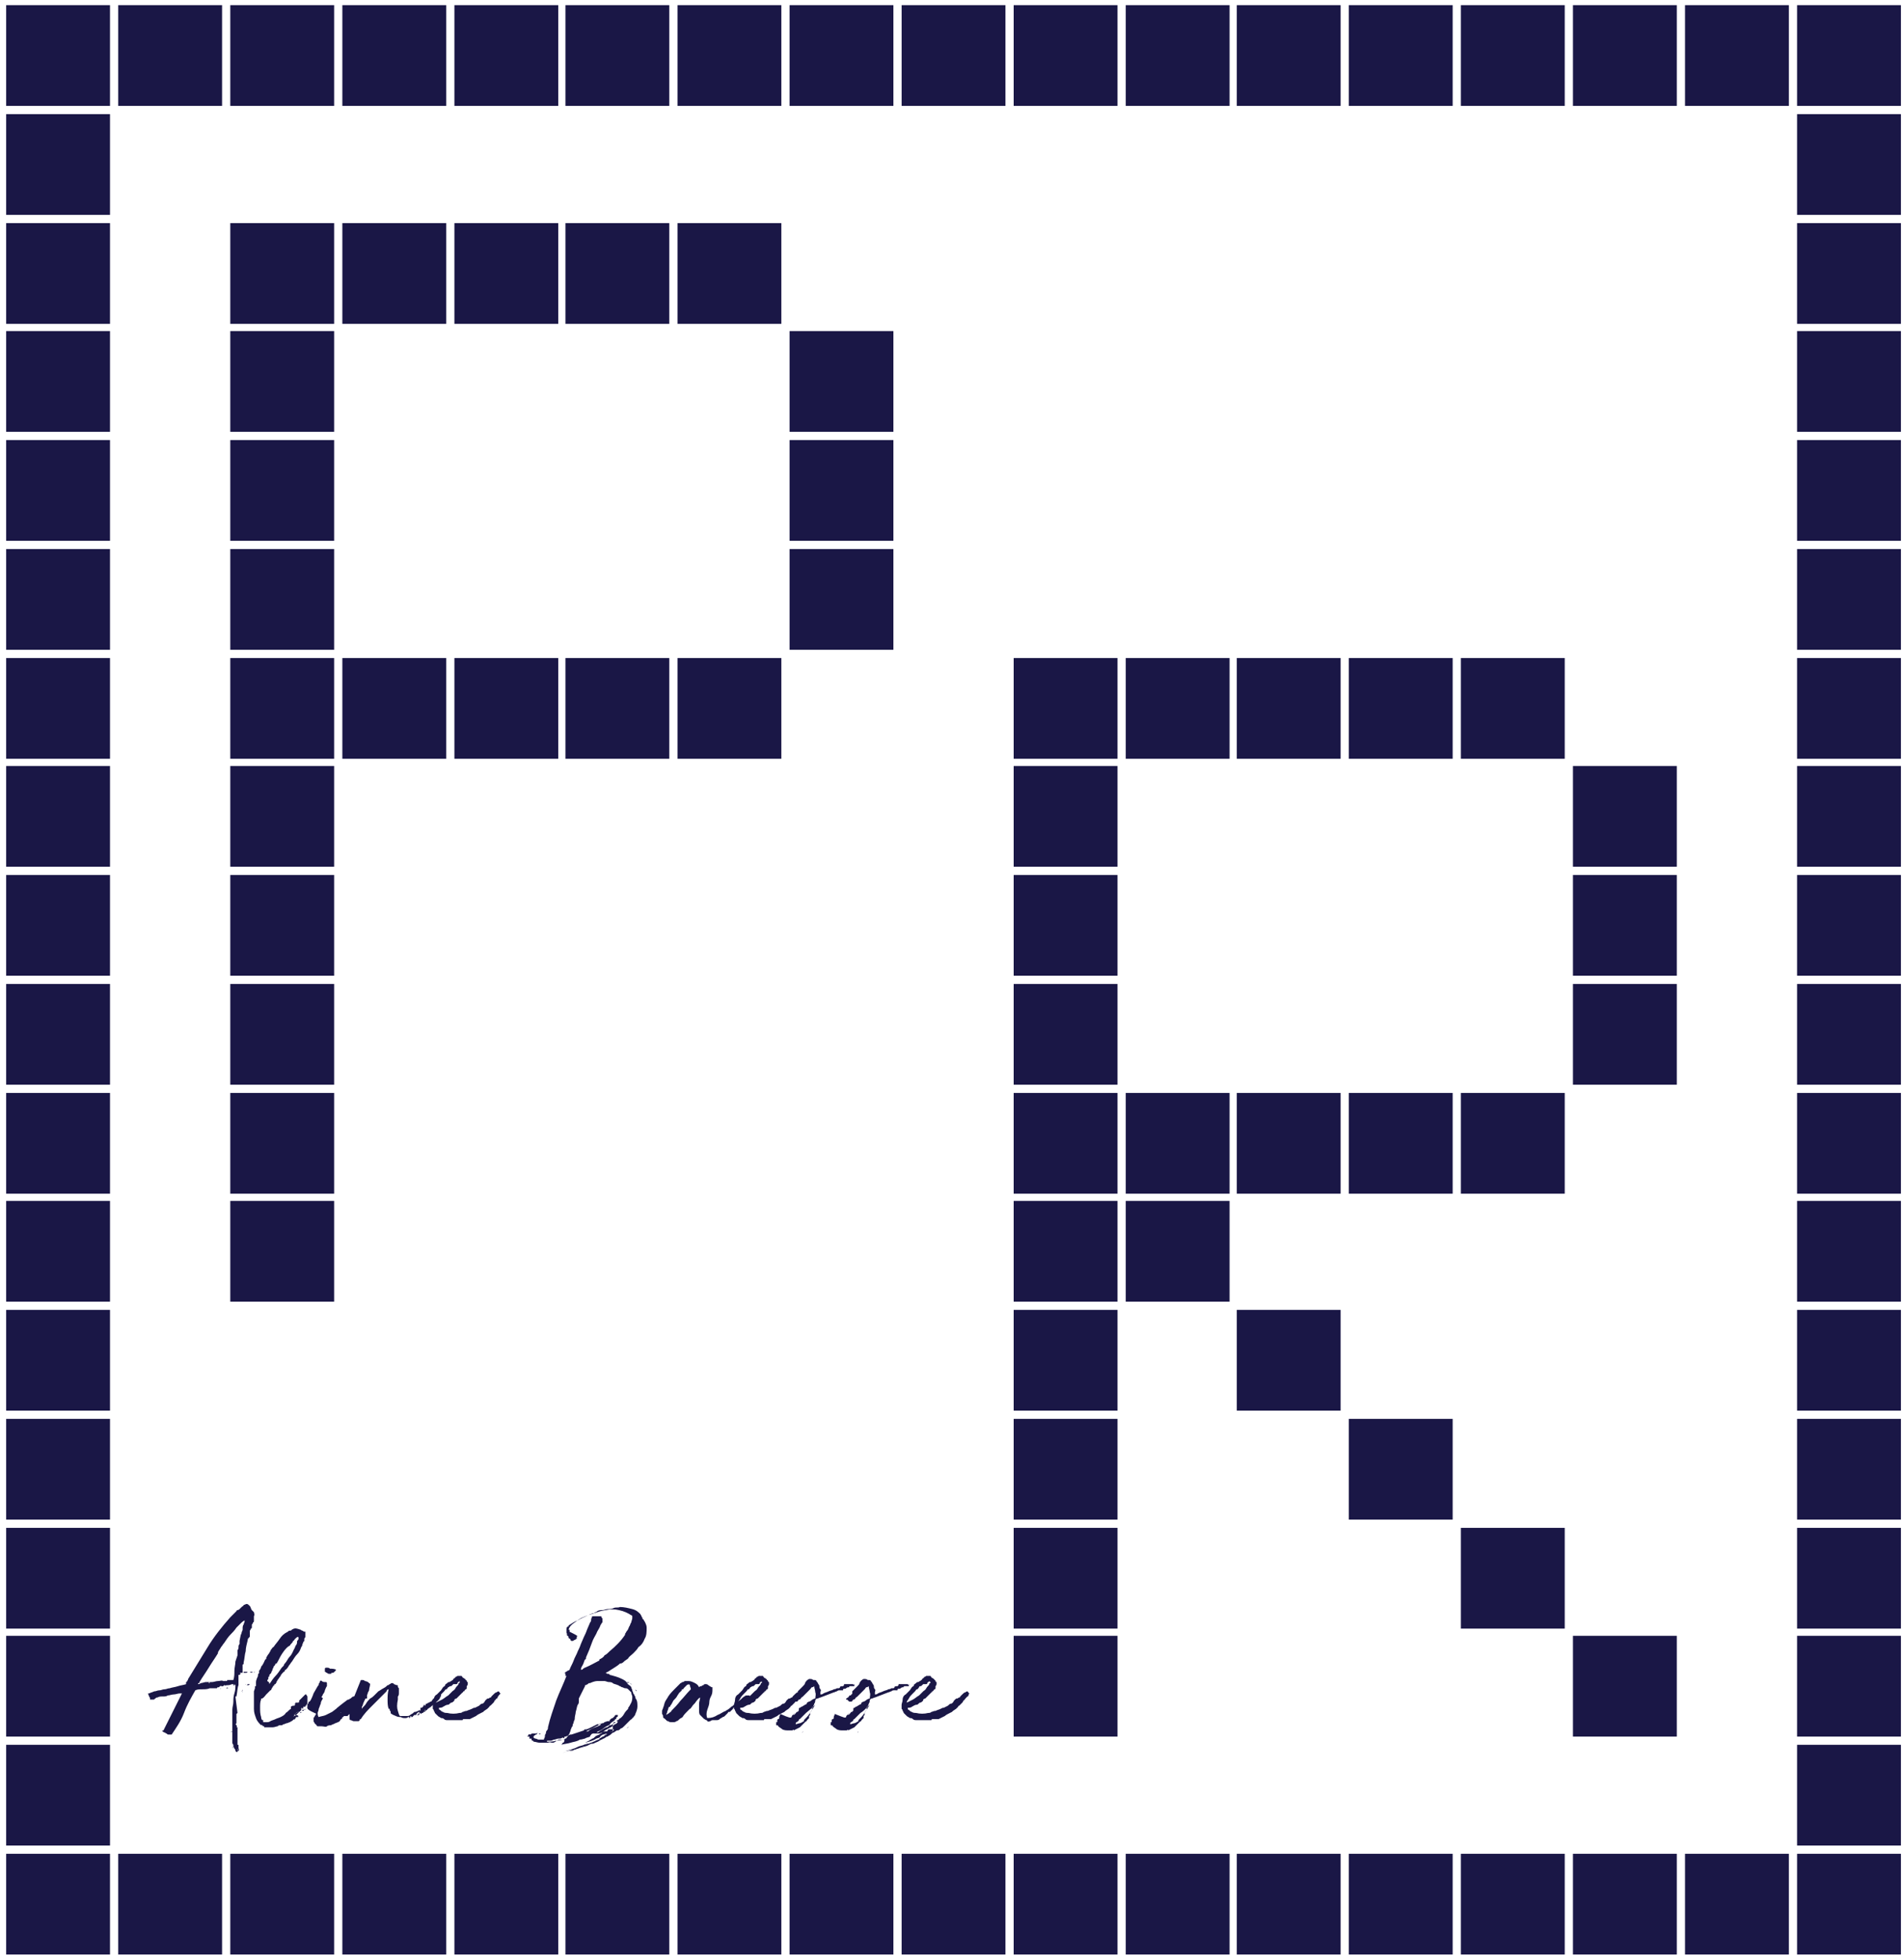 <?xml version="1.0" encoding="utf-8"?>
<!-- Generator: Adobe Illustrator 23.0.1, SVG Export Plug-In . SVG Version: 6.00 Build 0)  -->
<svg version="1.1" id="Camada_3" xmlns="http://www.w3.org/2000/svg" xmlns:xlink="http://www.w3.org/1999/xlink" x="0px" y="0px"
	 viewBox="0 0 185.2 190.5" style="enable-background:new 0 0 185.2 190.5;" xml:space="preserve">
<style type="text/css">
	.st0{fill:none;}
	.st1{fill:#1A1746;}
</style>
<g>
	<rect x="-0.2" y="-0.3" class="st0" width="185.8" height="191.1"/>
	<rect x="163.9" y="11.1" class="st0" width="10.1" height="9.8"/>
	<rect x="163.9" y="21.7" class="st0" width="10.1" height="9.8"/>
	<rect x="163.9" y="32.2" class="st0" width="10.1" height="9.8"/>
	<rect x="163.9" y="42.8" class="st0" width="10.1" height="9.8"/>
	<rect x="163.9" y="53.4" class="st0" width="10.1" height="9.8"/>
	<rect x="163.9" y="64" class="st0" width="10.1" height="9.8"/>
	<rect x="163.9" y="74.5" class="st0" width="10.1" height="9.8"/>
	<rect x="163.9" y="85.1" class="st0" width="10.1" height="9.8"/>
	<rect x="163.9" y="95.7" class="st0" width="10.1" height="9.8"/>
	<rect x="163.9" y="106.3" class="st0" width="10.1" height="9.8"/>
	<rect x="163.9" y="116.8" class="st0" width="10.1" height="9.8"/>
	<rect x="163.9" y="127.4" class="st0" width="10.1" height="9.8"/>
	<rect x="163.9" y="138" class="st0" width="10.1" height="9.8"/>
	<rect x="163.9" y="148.6" class="st0" width="10.1" height="9.8"/>
	<rect x="163.9" y="159.1" class="st0" width="10.1" height="9.8"/>
	<rect x="163.9" y="169.7" class="st0" width="10.1" height="9.8"/>
	<rect x="153" y="11.1" class="st0" width="10.1" height="9.8"/>
	<rect x="153" y="21.7" class="st0" width="10.1" height="9.8"/>
	<rect x="153" y="32.2" class="st0" width="10.1" height="9.8"/>
	<rect x="153" y="42.8" class="st0" width="10.1" height="9.8"/>
	<rect x="153" y="53.4" class="st0" width="10.1" height="9.8"/>
	<rect x="153" y="64" class="st0" width="10.1" height="9.8"/>
	<rect x="153" y="106.3" class="st0" width="10.1" height="9.8"/>
	<rect x="153" y="116.8" class="st0" width="10.1" height="9.8"/>
	<rect x="153" y="127.4" class="st0" width="10.1" height="9.8"/>
	<rect x="153" y="138" class="st0" width="10.1" height="9.8"/>
	<rect x="153" y="148.6" class="st0" width="10.1" height="9.8"/>
	<rect x="153" y="169.7" class="st0" width="10.1" height="9.8"/>
	<rect x="142.1" y="11.1" class="st0" width="10.1" height="9.8"/>
	<rect x="142.1" y="21.7" class="st0" width="10.1" height="9.8"/>
	<rect x="142.1" y="32.2" class="st0" width="10.1" height="9.8"/>
	<rect x="142.1" y="42.8" class="st0" width="10.1" height="9.8"/>
	<rect x="142.1" y="53.4" class="st0" width="10.1" height="9.8"/>
	<rect x="142.1" y="74.5" class="st0" width="10.1" height="9.8"/>
	<rect x="142.1" y="85.1" class="st0" width="10.1" height="9.8"/>
	<rect x="142.1" y="95.7" class="st0" width="10.1" height="9.8"/>
	<rect x="142.1" y="116.8" class="st0" width="10.1" height="9.8"/>
	<rect x="142.1" y="127.4" class="st0" width="10.1" height="9.8"/>
	<rect x="142.1" y="138" class="st0" width="10.1" height="9.8"/>
	<rect x="142.1" y="159.1" class="st0" width="10.1" height="9.8"/>
	<rect x="142.1" y="169.7" class="st0" width="10.1" height="9.8"/>
	<rect x="131.2" y="11.1" class="st0" width="10.1" height="9.8"/>
	<rect x="131.2" y="21.7" class="st0" width="10.1" height="9.8"/>
	<rect x="131.2" y="32.2" class="st0" width="10.1" height="9.8"/>
	<rect x="131.2" y="42.8" class="st0" width="10.1" height="9.8"/>
	<rect x="131.2" y="53.4" class="st0" width="10.1" height="9.8"/>
	<rect x="131.2" y="74.5" class="st0" width="10.1" height="9.8"/>
	<rect x="131.2" y="85.1" class="st0" width="10.1" height="9.8"/>
	<rect x="131.2" y="95.7" class="st0" width="10.1" height="9.8"/>
	<rect x="131.2" y="116.8" class="st0" width="10.1" height="9.8"/>
	<rect x="131.2" y="127.4" class="st0" width="10.1" height="9.8"/>
	<rect x="131.2" y="148.6" class="st0" width="10.1" height="9.8"/>
	<rect x="131.2" y="159.1" class="st0" width="10.1" height="9.8"/>
	<rect x="131.2" y="169.7" class="st0" width="10.1" height="9.8"/>
	<rect x="120.3" y="11.1" class="st0" width="10.1" height="9.8"/>
	<rect x="120.3" y="21.7" class="st0" width="10.1" height="9.8"/>
	<rect x="120.3" y="32.2" class="st0" width="10.1" height="9.8"/>
	<rect x="120.3" y="42.8" class="st0" width="10.1" height="9.8"/>
	<rect x="120.3" y="53.4" class="st0" width="10.1" height="9.8"/>
	<rect x="120.3" y="74.5" class="st0" width="10.1" height="9.8"/>
	<rect x="120.3" y="85.1" class="st0" width="10.1" height="9.8"/>
	<rect x="120.3" y="95.7" class="st0" width="10.1" height="9.8"/>
	<rect x="120.3" y="116.8" class="st0" width="10.1" height="9.8"/>
	<rect x="120.3" y="138" class="st0" width="10.1" height="9.8"/>
	<rect x="120.3" y="148.6" class="st0" width="10.1" height="9.8"/>
	<rect x="120.3" y="159.1" class="st0" width="10.1" height="9.8"/>
	<rect x="120.3" y="169.7" class="st0" width="10.1" height="9.8"/>
	<rect x="109.5" y="11.1" class="st0" width="10.1" height="9.8"/>
	<rect x="109.5" y="21.7" class="st0" width="10.1" height="9.8"/>
	<rect x="109.5" y="32.2" class="st0" width="10.1" height="9.8"/>
	<rect x="109.5" y="42.8" class="st0" width="10.1" height="9.8"/>
	<rect x="109.5" y="53.4" class="st0" width="10.1" height="9.8"/>
	<rect x="109.5" y="74.5" class="st0" width="10.1" height="9.8"/>
	<rect x="109.5" y="85.1" class="st0" width="10.1" height="9.8"/>
	<rect x="109.5" y="95.7" class="st0" width="10.1" height="9.8"/>
	<rect x="109.5" y="127.4" class="st0" width="10.1" height="9.8"/>
	<rect x="109.5" y="138" class="st0" width="10.1" height="9.8"/>
	<rect x="109.5" y="148.6" class="st0" width="10.1" height="9.8"/>
	<rect x="109.5" y="159.1" class="st0" width="10.1" height="9.8"/>
	<rect x="109.5" y="169.7" class="st0" width="10.1" height="9.8"/>
	<rect x="98.6" y="11.1" class="st0" width="10.1" height="9.8"/>
	<rect x="98.6" y="21.7" class="st0" width="10.1" height="9.8"/>
	<rect x="98.6" y="32.2" class="st0" width="10.1" height="9.8"/>
	<rect x="98.6" y="42.8" class="st0" width="10.1" height="9.8"/>
	<rect x="98.6" y="53.4" class="st0" width="10.1" height="9.8"/>
	<rect x="98.6" y="169.7" class="st0" width="10.1" height="9.8"/>
	<rect x="87.7" y="11.1" class="st0" width="10.1" height="9.8"/>
	<rect x="87.7" y="21.7" class="st0" width="10.1" height="9.8"/>
	<rect x="87.7" y="32.2" class="st0" width="10.1" height="9.8"/>
	<rect x="87.7" y="42.8" class="st0" width="10.1" height="9.8"/>
	<rect x="87.7" y="53.4" class="st0" width="10.1" height="9.8"/>
	<rect x="87.7" y="64" class="st0" width="10.1" height="9.8"/>
	<rect x="87.7" y="74.5" class="st0" width="10.1" height="9.8"/>
	<rect x="87.7" y="85.1" class="st0" width="10.1" height="9.8"/>
	<rect x="87.7" y="95.7" class="st0" width="10.1" height="9.8"/>
	<rect x="87.7" y="106.3" class="st0" width="10.1" height="9.8"/>
	<rect x="87.7" y="116.8" class="st0" width="10.1" height="9.8"/>
	<rect x="87.7" y="127.4" class="st0" width="10.1" height="9.8"/>
	<rect x="87.7" y="138" class="st0" width="10.1" height="9.8"/>
	<rect x="87.7" y="148.6" class="st0" width="10.1" height="9.8"/>
	<rect x="87.7" y="159.1" class="st0" width="10.1" height="9.8"/>
	<rect x="87.7" y="169.7" class="st0" width="10.1" height="9.8"/>
	<rect x="76.8" y="11.1" class="st0" width="10.1" height="9.8"/>
	<rect x="76.8" y="21.7" class="st0" width="10.1" height="9.8"/>
	<rect x="76.8" y="64" class="st0" width="10.1" height="9.8"/>
	<rect x="76.8" y="74.5" class="st0" width="10.1" height="9.8"/>
	<rect x="76.8" y="85.1" class="st0" width="10.1" height="9.8"/>
	<rect x="76.8" y="95.7" class="st0" width="10.1" height="9.8"/>
	<rect x="76.8" y="106.3" class="st0" width="10.1" height="9.8"/>
	<rect x="76.8" y="116.8" class="st0" width="10.1" height="9.8"/>
	<rect x="76.8" y="127.4" class="st0" width="10.1" height="9.8"/>
	<rect x="76.8" y="138" class="st0" width="10.1" height="9.8"/>
	<rect x="76.8" y="148.6" class="st0" width="10.1" height="9.8"/>
	<rect x="76.8" y="159.1" class="st0" width="10.1" height="9.8"/>
	<rect x="76.8" y="169.7" class="st0" width="10.1" height="9.8"/>
	<rect x="65.9" y="11.1" class="st0" width="10.1" height="9.8"/>
	<rect x="65.9" y="32.2" class="st0" width="10.1" height="9.8"/>
	<rect x="65.9" y="42.8" class="st0" width="10.1" height="9.8"/>
	<rect x="65.9" y="53.4" class="st0" width="10.1" height="9.8"/>
	<rect x="65.9" y="74.5" class="st0" width="10.1" height="9.8"/>
	<rect x="65.9" y="85.1" class="st0" width="10.1" height="9.8"/>
	<rect x="65.9" y="95.7" class="st0" width="10.1" height="9.8"/>
	<rect x="65.9" y="106.3" class="st0" width="10.1" height="9.8"/>
	<rect x="65.9" y="116.8" class="st0" width="10.1" height="9.8"/>
	<rect x="65.9" y="127.4" class="st0" width="10.1" height="9.8"/>
	<rect x="65.9" y="138" class="st0" width="10.1" height="9.8"/>
	<rect x="65.9" y="148.6" class="st0" width="10.1" height="9.8"/>
	<rect x="65.9" y="159.1" class="st0" width="10.1" height="9.8"/>
	<rect x="65.9" y="169.7" class="st0" width="10.1" height="9.8"/>
	<rect x="55" y="11.1" class="st0" width="10.1" height="9.8"/>
	<rect x="55" y="32.2" class="st0" width="10.1" height="9.8"/>
	<rect x="55" y="42.8" class="st0" width="10.1" height="9.8"/>
	<rect x="55" y="53.4" class="st0" width="10.1" height="9.8"/>
	<rect x="55" y="74.5" class="st0" width="10.1" height="9.8"/>
	<rect x="55" y="85.1" class="st0" width="10.1" height="9.8"/>
	<rect x="55" y="95.7" class="st0" width="10.1" height="9.8"/>
	<rect x="55" y="106.3" class="st0" width="10.1" height="9.8"/>
	<rect x="55" y="116.8" class="st0" width="10.1" height="9.8"/>
	<rect x="55" y="127.4" class="st0" width="10.1" height="9.8"/>
	<rect x="55" y="138" class="st0" width="10.1" height="9.8"/>
	<rect x="55" y="148.6" class="st0" width="10.1" height="9.8"/>
	<rect x="55" y="159.1" class="st0" width="10.1" height="9.8"/>
	<rect x="55" y="169.7" class="st0" width="10.1" height="9.8"/>
	<rect x="44.2" y="11.1" class="st0" width="10.1" height="9.8"/>
	<rect x="44.2" y="32.2" class="st0" width="10.1" height="9.8"/>
	<rect x="44.2" y="42.8" class="st0" width="10.1" height="9.8"/>
	<rect x="44.2" y="53.4" class="st0" width="10.1" height="9.8"/>
	<rect x="44.2" y="74.5" class="st0" width="10.1" height="9.8"/>
	<rect x="44.2" y="85.1" class="st0" width="10.1" height="9.8"/>
	<rect x="44.2" y="95.7" class="st0" width="10.1" height="9.8"/>
	<rect x="44.2" y="106.3" class="st0" width="10.1" height="9.8"/>
	<rect x="44.2" y="116.8" class="st0" width="10.1" height="9.8"/>
	<rect x="44.2" y="127.4" class="st0" width="10.1" height="9.8"/>
	<rect x="44.2" y="138" class="st0" width="10.1" height="9.8"/>
	<rect x="44.2" y="148.6" class="st0" width="10.1" height="9.8"/>
	<rect x="44.2" y="159.1" class="st0" width="10.1" height="9.8"/>
	<rect x="44.2" y="169.7" class="st0" width="10.1" height="9.8"/>
	<rect x="33.3" y="11.1" class="st0" width="10.1" height="9.8"/>
	<rect x="33.3" y="32.2" class="st0" width="10.1" height="9.8"/>
	<rect x="33.3" y="42.8" class="st0" width="10.1" height="9.8"/>
	<rect x="33.3" y="53.4" class="st0" width="10.1" height="9.8"/>
	<rect x="33.3" y="74.5" class="st0" width="10.1" height="9.8"/>
	<rect x="33.3" y="85.1" class="st0" width="10.1" height="9.8"/>
	<rect x="33.3" y="95.7" class="st0" width="10.1" height="9.8"/>
	<rect x="33.3" y="106.3" class="st0" width="10.1" height="9.8"/>
	<rect x="33.3" y="116.8" class="st0" width="10.1" height="9.8"/>
	<rect x="33.3" y="127.4" class="st0" width="10.1" height="9.8"/>
	<rect x="33.3" y="138" class="st0" width="10.1" height="9.8"/>
	<rect x="33.3" y="148.6" class="st0" width="10.1" height="9.8"/>
	<rect x="33.3" y="159.1" class="st0" width="10.1" height="9.8"/>
	<rect x="33.3" y="169.7" class="st0" width="10.1" height="9.8"/>
	<rect x="22.4" y="11.1" class="st0" width="10.1" height="9.8"/>
	<rect x="22.4" y="127.4" class="st0" width="10.1" height="9.8"/>
	<rect x="22.4" y="138" class="st0" width="10.1" height="9.8"/>
	<rect x="22.4" y="148.6" class="st0" width="10.1" height="9.8"/>
	<rect x="22.4" y="159.1" class="st0" width="10.1" height="9.8"/>
	<rect x="22.4" y="169.7" class="st0" width="10.1" height="9.8"/>
	<rect x="11.5" y="11.1" class="st0" width="10.1" height="9.8"/>
	<rect x="11.5" y="21.7" class="st0" width="10.1" height="9.8"/>
	<rect x="11.5" y="32.2" class="st0" width="10.1" height="9.8"/>
	<rect x="11.5" y="42.8" class="st0" width="10.1" height="9.8"/>
	<rect x="11.5" y="53.4" class="st0" width="10.1" height="9.8"/>
	<rect x="11.5" y="64" class="st0" width="10.1" height="9.8"/>
	<rect x="11.5" y="74.5" class="st0" width="10.1" height="9.8"/>
	<rect x="11.5" y="85.1" class="st0" width="10.1" height="9.8"/>
	<rect x="11.5" y="95.7" class="st0" width="10.1" height="9.8"/>
	<rect x="11.5" y="106.3" class="st0" width="10.1" height="9.8"/>
	<rect x="11.5" y="116.8" class="st0" width="10.1" height="9.8"/>
	<rect x="11.5" y="127.4" class="st0" width="10.1" height="9.8"/>
	<rect x="11.5" y="138" class="st0" width="10.1" height="9.8"/>
	<rect x="11.5" y="148.6" class="st0" width="10.1" height="9.8"/>
	<rect x="11.5" y="159.1" class="st0" width="10.1" height="9.8"/>
	<rect x="11.5" y="169.7" class="st0" width="10.1" height="9.8"/>
	<g>
		<g>
			<g>
				<rect x="153" y="74.5" class="st1" width="10.1" height="9.8"/>
			</g>
			<g>
				<rect x="153" y="85.1" class="st1" width="10.1" height="9.8"/>
			</g>
			<g>
				<rect x="153" y="95.7" class="st1" width="10.1" height="9.8"/>
			</g>
			<g>
				<rect x="153" y="159.1" class="st1" width="10.1" height="9.8"/>
			</g>
			<g>
				<rect x="142.1" y="64" class="st1" width="10.1" height="9.8"/>
			</g>
			<g>
				<rect x="142.1" y="106.3" class="st1" width="10.1" height="9.8"/>
			</g>
			<g>
				<rect x="142.1" y="148.6" class="st1" width="10.1" height="9.8"/>
			</g>
			<g>
				<rect x="131.2" y="64" class="st1" width="10.1" height="9.8"/>
			</g>
			<g>
				<rect x="131.2" y="106.3" class="st1" width="10.1" height="9.8"/>
			</g>
			<g>
				<rect x="131.2" y="138" class="st1" width="10.1" height="9.8"/>
			</g>
			<g>
				<rect x="120.3" y="64" class="st1" width="10.1" height="9.8"/>
			</g>
			<g>
				<rect x="120.3" y="106.3" class="st1" width="10.1" height="9.8"/>
			</g>
			<g>
				<rect x="120.3" y="127.4" class="st1" width="10.1" height="9.8"/>
			</g>
			<g>
				<rect x="109.5" y="64" class="st1" width="10.1" height="9.8"/>
			</g>
			<g>
				<rect x="109.5" y="106.3" class="st1" width="10.1" height="9.8"/>
			</g>
			<g>
				<rect x="109.5" y="116.8" class="st1" width="10.1" height="9.8"/>
			</g>
			<g>
				<rect x="98.6" y="64" class="st1" width="10.1" height="9.8"/>
			</g>
			<g>
				<rect x="98.6" y="74.5" class="st1" width="10.1" height="9.8"/>
			</g>
			<g>
				<rect x="98.6" y="85.1" class="st1" width="10.1" height="9.8"/>
			</g>
			<g>
				<rect x="98.6" y="95.7" class="st1" width="10.1" height="9.8"/>
			</g>
			<g>
				<rect x="98.6" y="106.3" class="st1" width="10.1" height="9.8"/>
			</g>
			<g>
				<rect x="98.6" y="116.8" class="st1" width="10.1" height="9.8"/>
			</g>
			<g>
				<rect x="98.6" y="127.4" class="st1" width="10.1" height="9.8"/>
			</g>
			<g>
				<rect x="98.6" y="138" class="st1" width="10.1" height="9.8"/>
			</g>
			<g>
				<rect x="98.6" y="148.6" class="st1" width="10.1" height="9.8"/>
			</g>
			<g>
				<rect x="98.6" y="159.1" class="st1" width="10.1" height="9.8"/>
			</g>
			<g>
				<rect x="76.8" y="32.2" class="st1" width="10.1" height="9.8"/>
			</g>
			<g>
				<rect x="76.8" y="42.8" class="st1" width="10.1" height="9.8"/>
			</g>
			<g>
				<rect x="76.8" y="53.4" class="st1" width="10.1" height="9.8"/>
			</g>
			<g>
				<rect x="65.9" y="21.7" class="st1" width="10.1" height="9.8"/>
			</g>
			<g>
				<rect x="65.9" y="64" class="st1" width="10.1" height="9.8"/>
			</g>
			<g>
				<rect x="55" y="21.7" class="st1" width="10.1" height="9.8"/>
			</g>
			<g>
				<rect x="55" y="64" class="st1" width="10.1" height="9.8"/>
			</g>
			<g>
				<rect x="44.2" y="21.7" class="st1" width="10.1" height="9.8"/>
			</g>
			<g>
				<rect x="44.2" y="64" class="st1" width="10.1" height="9.8"/>
			</g>
			<g>
				<rect x="33.3" y="21.7" class="st1" width="10.1" height="9.8"/>
			</g>
			<g>
				<rect x="33.3" y="64" class="st1" width="10.1" height="9.8"/>
			</g>
			<g>
				<rect x="22.4" y="21.7" class="st1" width="10.1" height="9.8"/>
			</g>
			<g>
				<rect x="22.4" y="32.2" class="st1" width="10.1" height="9.8"/>
			</g>
			<g>
				<rect x="22.4" y="42.8" class="st1" width="10.1" height="9.8"/>
			</g>
			<g>
				<rect x="22.4" y="53.4" class="st1" width="10.1" height="9.8"/>
			</g>
			<g>
				<rect x="22.4" y="64" class="st1" width="10.1" height="9.8"/>
			</g>
			<g>
				<rect x="22.4" y="74.5" class="st1" width="10.1" height="9.8"/>
			</g>
			<g>
				<rect x="22.4" y="85.1" class="st1" width="10.1" height="9.8"/>
			</g>
			<g>
				<rect x="22.4" y="95.7" class="st1" width="10.1" height="9.8"/>
			</g>
			<g>
				<rect x="22.4" y="106.3" class="st1" width="10.1" height="9.8"/>
			</g>
			<g>
				<rect x="22.4" y="116.8" class="st1" width="10.1" height="9.8"/>
			</g>
			<g>
				<rect x="0.6" y="0.5" class="st1" width="10.1" height="9.8"/>
			</g>
			<g>
				<rect x="0.6" y="11.1" class="st1" width="10.1" height="9.8"/>
			</g>
			<g>
				<rect x="0.6" y="21.7" class="st1" width="10.1" height="9.8"/>
			</g>
			<g>
				<rect x="0.6" y="32.2" class="st1" width="10.1" height="9.8"/>
			</g>
			<g>
				<rect x="0.6" y="42.8" class="st1" width="10.1" height="9.8"/>
			</g>
			<g>
				<rect x="0.6" y="53.4" class="st1" width="10.1" height="9.8"/>
			</g>
			<g>
				<rect x="0.6" y="64" class="st1" width="10.1" height="9.8"/>
			</g>
			<g>
				<rect x="0.6" y="74.5" class="st1" width="10.1" height="9.8"/>
			</g>
			<g>
				<rect x="0.6" y="85.1" class="st1" width="10.1" height="9.8"/>
			</g>
			<g>
				<rect x="0.6" y="95.7" class="st1" width="10.1" height="9.8"/>
			</g>
			<g>
				<rect x="0.6" y="106.3" class="st1" width="10.1" height="9.8"/>
			</g>
			<g>
				<rect x="0.6" y="116.8" class="st1" width="10.1" height="9.8"/>
			</g>
			<g>
				<rect x="0.6" y="127.4" class="st1" width="10.1" height="9.8"/>
			</g>
			<g>
				<rect x="0.6" y="138" class="st1" width="10.1" height="9.8"/>
			</g>
			<g>
				<rect x="0.6" y="148.6" class="st1" width="10.1" height="9.8"/>
			</g>
			<g>
				<rect x="0.6" y="159.1" class="st1" width="10.1" height="9.8"/>
			</g>
			<g>
				<rect x="0.6" y="169.7" class="st1" width="10.1" height="9.8"/>
			</g>
			<g>
				<rect x="174.8" y="11.1" class="st1" width="10.1" height="9.8"/>
			</g>
			<g>
				<rect x="174.8" y="21.7" class="st1" width="10.1" height="9.8"/>
			</g>
			<g>
				<rect x="174.8" y="32.2" class="st1" width="10.1" height="9.8"/>
			</g>
			<g>
				<rect x="174.8" y="42.8" class="st1" width="10.1" height="9.8"/>
			</g>
			<g>
				<rect x="174.8" y="53.4" class="st1" width="10.1" height="9.8"/>
			</g>
			<g>
				<rect x="174.8" y="64" class="st1" width="10.1" height="9.8"/>
			</g>
			<g>
				<rect x="174.8" y="74.5" class="st1" width="10.1" height="9.8"/>
			</g>
			<g>
				<rect x="174.8" y="85.1" class="st1" width="10.1" height="9.8"/>
			</g>
			<g>
				<rect x="174.8" y="95.7" class="st1" width="10.1" height="9.8"/>
			</g>
			<g>
				<rect x="174.8" y="106.3" class="st1" width="10.1" height="9.8"/>
			</g>
			<g>
				<rect x="174.8" y="116.8" class="st1" width="10.1" height="9.8"/>
			</g>
			<g>
				<rect x="174.8" y="127.4" class="st1" width="10.1" height="9.8"/>
			</g>
			<g>
				<rect x="174.8" y="138" class="st1" width="10.1" height="9.8"/>
			</g>
			<g>
				<rect x="174.8" y="148.6" class="st1" width="10.1" height="9.8"/>
			</g>
			<g>
				<rect x="174.8" y="159.1" class="st1" width="10.1" height="9.8"/>
			</g>
			<g>
				<rect x="174.8" y="169.7" class="st1" width="10.1" height="9.8"/>
			</g>
			<g>
				<rect x="0.6" y="180.3" class="st1" width="10.1" height="9.8"/>
			</g>
			<g>
				<rect x="11.5" y="0.5" class="st1" width="10.1" height="9.8"/>
			</g>
			<g>
				<rect x="22.4" y="0.5" class="st1" width="10.1" height="9.8"/>
			</g>
			<g>
				<rect x="33.3" y="0.5" class="st1" width="10.1" height="9.8"/>
			</g>
			<g>
				<rect x="44.2" y="0.5" class="st1" width="10.1" height="9.8"/>
			</g>
			<g>
				<rect x="55" y="0.5" class="st1" width="10.1" height="9.8"/>
			</g>
			<g>
				<rect x="65.9" y="0.5" class="st1" width="10.1" height="9.8"/>
			</g>
			<g>
				<rect x="76.8" y="0.5" class="st1" width="10.1" height="9.8"/>
			</g>
			<g>
				<rect x="87.7" y="0.5" class="st1" width="10.1" height="9.8"/>
			</g>
			<g>
				<rect x="98.6" y="0.5" class="st1" width="10.1" height="9.8"/>
			</g>
			<g>
				<rect x="109.5" y="0.5" class="st1" width="10.1" height="9.8"/>
			</g>
			<g>
				<rect x="120.3" y="0.5" class="st1" width="10.1" height="9.8"/>
			</g>
			<g>
				<rect x="131.2" y="0.5" class="st1" width="10.1" height="9.8"/>
			</g>
			<g>
				<rect x="142.1" y="0.5" class="st1" width="10.1" height="9.8"/>
			</g>
			<g>
				<rect x="153" y="0.5" class="st1" width="10.1" height="9.8"/>
			</g>
			<g>
				<rect x="163.9" y="0.5" class="st1" width="10.1" height="9.8"/>
			</g>
			<g>
				<rect x="174.8" y="0.5" class="st1" width="10.1" height="9.8"/>
			</g>
			<g>
				<rect x="11.5" y="180.3" class="st1" width="10.1" height="9.8"/>
			</g>
			<g>
				<rect x="22.4" y="180.3" class="st1" width="10.1" height="9.8"/>
			</g>
			<g>
				<rect x="33.3" y="180.3" class="st1" width="10.1" height="9.8"/>
			</g>
			<g>
				<rect x="44.2" y="180.3" class="st1" width="10.1" height="9.8"/>
			</g>
			<g>
				<rect x="55" y="180.3" class="st1" width="10.1" height="9.8"/>
			</g>
			<g>
				<rect x="65.9" y="180.3" class="st1" width="10.1" height="9.8"/>
			</g>
			<g>
				<rect x="76.8" y="180.3" class="st1" width="10.1" height="9.8"/>
			</g>
			<g>
				<rect x="87.7" y="180.3" class="st1" width="10.1" height="9.8"/>
			</g>
			<g>
				<rect x="98.6" y="180.3" class="st1" width="10.1" height="9.8"/>
			</g>
			<g>
				<rect x="109.5" y="180.3" class="st1" width="10.1" height="9.8"/>
			</g>
			<g>
				<rect x="120.3" y="180.3" class="st1" width="10.1" height="9.8"/>
			</g>
			<g>
				<rect x="131.2" y="180.3" class="st1" width="10.1" height="9.8"/>
			</g>
			<g>
				<rect x="142.1" y="180.3" class="st1" width="10.1" height="9.8"/>
			</g>
			<g>
				<rect x="153" y="180.3" class="st1" width="10.1" height="9.8"/>
			</g>
			<g>
				<rect x="163.9" y="180.3" class="st1" width="10.1" height="9.8"/>
			</g>
			<g>
				<rect x="174.8" y="180.3" class="st1" width="10.1" height="9.8"/>
			</g>
		</g>
	</g>
	<g>
		<g>
			<path class="st1" d="M23.1,166.6L23.1,166.6c-0.1,0.1-0.1,0.1-0.1,0.1c0,0.1,0,0.2,0,0.3s0,0.1,0,0.1v0.1c0,0,0,0,0,0.1l0,0
				c0,0,0,0,0,0.1c0,0,0,0,0,0.1s0,0.1,0,0.1c-0.1,0.1-0.1,0.1,0,0.2s0,0.2,0,0.2s0,0,0.1,0c0,0.1,0,0.1,0,0.2v0.1v0.1
				c0,0.2,0,0.3,0,0.3c0,0.1,0,0.1,0,0.2c0,0.1,0,0.1,0,0.2c0,0.1,0,0.2,0,0.3l0,0c0,0,0,0,0,0.1l0,0v0.1l0,0l0,0v0.1l0,0l0,0
				c0,0,0,0,0.1,0c0,0.1,0,0.2,0,0.3s0.1,0.2,0,0.3l0,0c0-0.1,0-0.1-0.1-0.2v0.1c0,0,0,0,0.1,0l0,0l0,0l0,0c0,0.1,0,0.1-0.1,0.1
				c0,0,0,0,0,0.1l0,0l0,0l0,0l0,0c-0.1,0-0.1,0-0.1,0l0,0l0,0c0,0,0,0-0.1-0.1c0-0.1,0-0.2-0.1-0.2c0,0,0-0.1-0.1-0.2
				c0-0.1,0-0.2,0-0.2s-0.1-0.1-0.1-0.2c0-0.3,0-0.5,0-0.6s0-0.2,0-0.3s0-0.2,0-0.3s0-0.3,0-0.6c0,0,0-0.1,0-0.2s0-0.2,0-0.2
				s0,0,0-0.1s0,0,0-0.1l0,0l0,0c0-0.3,0-0.5,0-0.8s0.1-0.5,0.1-0.8l0,0l0,0l0,0l0,0c0-0.2,0-0.5,0.1-0.8s0.1-0.6,0.1-0.8l-0.1-0.1
				c0,0,0,0,0,0.1s0,0-0.1,0c0,0,0,0,0-0.1h-0.1l0,0l0,0c-0.1,0-0.2,0.1-0.4,0.1c-0.1,0-0.3,0-0.4,0.1c0,0,0,0,0.1-0.1h-0.1
				l-0.1,0.1h-0.1c0,0,0,0-0.1,0v-0.1c0,0,0,0.1-0.1,0.1l-0.1,0.1l0,0l0,0c-0.1,0-0.2,0-0.2,0.1c-0.1,0-0.2,0-0.2,0h-0.1
				c0,0,0,0-0.1,0h-0.1h-0.1h-0.1c-0.2,0.1-0.5,0.1-0.7,0.1c-0.3,0-0.5,0-0.7,0.1c-0.4,0.7-0.8,1.4-1.1,2.2s-0.8,1.5-1.2,2.1
				c-0.1,0-0.2,0-0.3,0s-0.1,0-0.2-0.1c-0.1,0-0.1-0.1-0.2-0.1c-0.1,0-0.1-0.1-0.2-0.1c0-0.1,0-0.1,0.1-0.1c0.3-0.6,0.6-1.2,0.9-1.8
				c0.3-0.6,0.6-1.2,0.9-1.8c0,0,0,0-0.1,0c0,0,0,0-0.1,0l0,0c-0.2,0-0.4,0.1-0.6,0.1s-0.4,0.1-0.6,0.1c-0.1,0.1-0.3,0.1-0.5,0.1
				s-0.3,0-0.5,0.1c-0.1,0-0.1,0-0.2,0.1s-0.1,0-0.1,0.1h-0.1h-0.1h-0.1h-0.1c0-0.1,0-0.2-0.1-0.3c0-0.1-0.1-0.2-0.1-0.3
				c0.1,0,0.1,0,0.1,0c0.2-0.1,0.3-0.1,0.5-0.2c0.2,0,0.3-0.1,0.5-0.1s0.3-0.1,0.5-0.1s0.3-0.1,0.5-0.1c0.3-0.1,0.5-0.1,0.8-0.2
				c0.3-0.1,0.5-0.1,0.8-0.2c0,0,0,0,0-0.1v-0.1c0.1,0,0.1-0.1,0.1-0.1s0.1-0.1,0.1-0.2c0.6-1,1.3-2.1,1.9-3.1s1.4-2,2.2-2.9
				c0.1-0.1,0.2-0.2,0.3-0.3s0.2-0.2,0.3-0.3c0-0.1,0.1-0.1,0.1-0.1c0.1,0,0.2-0.1,0.2-0.1c0.1-0.1,0.1-0.1,0.2-0.2s0.2-0.1,0.2-0.2
				c0.1,0,0.2-0.1,0.3-0.1s0.2,0.1,0.3,0.2s0.1,0.3,0.2,0.4c0.1,0.1,0.2,0.2,0.2,0.2c0,0.1,0.1,0.2,0,0.4c0,0.1,0,0.2,0,0.2
				c0,0.1,0,0.1,0,0.2c0,0.1,0,0.2-0.1,0.2c0,0.1,0,0.1-0.1,0.2c0,0,0,0,0,0.1v0.1c0,0.1,0,0.2-0.1,0.2c0,0.1-0.1,0.2-0.1,0.2
				c0,0.1,0,0.2,0,0.2s0,0.2,0,0.3s0,0.1-0.1,0.2s-0.1,0.1-0.1,0.2c-0.1,0.4-0.2,0.8-0.2,1.1c-0.1,0.3-0.1,0.7-0.2,1.1l0,0l0,0l0,0
				c0,0.1,0,0.1,0,0.1s0,0.1-0.1,0.1l0,0c0,0,0,0,0,0.1l0,0l0,0c0,0.1,0,0.2,0,0.2c0,0.1,0,0.2,0,0.2s0,0,0,0.1s0,0.1,0,0.1
				c0.2,0,0.4,0,0.6,0c0.2,0,0.4,0,0.6,0h-0.1c0,0-0.1,0-0.2,0h0.3c0,0-0.1,0.1-0.1,0c0,0-0.1,0-0.2,0h0.1c-0.1,0.1-0.2,0.1-0.3,0
				c-0.1,0-0.2,0-0.3,0l0,0l0,0c-0.1,0-0.2,0-0.2,0c-0.1,0-0.2,0-0.2,0c0.1,0,0.1,0,0.2,0s0.2,0,0.3,0c-0.1,0.1-0.1,0.1-0.2,0.1
				c-0.1,0-0.1,0-0.2,0c0,0,0,0,0-0.1h-0.1v0.1c0,0,0,0-0.1,0c0.2,0,0.4,0,0.5,0c0.2,0,0.3,0,0.5,0c-0.1,0-0.1,0-0.1,0h-0.1l0,0l0,0
				h-0.1c0,0,0,0-0.1,0l0,0l0,0c-0.1,0-0.3,0-0.4,0c-0.1,0-0.3,0-0.4,0c0.1,0,0.1,0.1,0.1,0.1l-0.1,0.1l0,0c-0.1,0-0.1,0-0.1,0l0,0
				c0,0,0,0,0-0.1l0,0l0,0l0,0l0,0l0,0l0,0l0,0l0,0l0,0l0,0l0,0l0,0c0,0-0.1,0,0,0l0,0l0,0l0,0v0.1v0.1l0,0v-0.1c0,0,0,0,0,0.1
				s0,0.2,0,0.2c0,0.1,0,0.2,0,0.2c0,0.1,0,0.1,0,0.1c0,0.1,0,0.2,0,0.4c-0.1,0.2-0.1,0.6-0.2,1.1c0,0,0,0-0.1,0L23.1,166.6z
				 M21.9,163.5L21.9,163.5C21.8,163.4,21.9,163.4,21.9,163.5L21.9,163.5c0.2,0,0.2,0,0.2-0.1h0.1l0,0c0.1,0,0.2,0,0.2,0
				s0.1,0,0.2,0c0,0,0,0-0.1,0l0,0c0.1,0,0.1,0,0.1,0h0.1c0.1-0.3,0.1-0.6,0.1-0.9s0.1-0.6,0.1-0.9l0.2-0.6c0,0,0,0,0-0.1s0,0,0-0.1
				l0,0c0,0,0-0.1,0-0.2c0-0.1,0-0.1,0-0.1c0.1-0.1,0.1-0.2,0.1-0.3s0-0.2,0.1-0.3c0-0.1,0-0.1,0-0.2v-0.1l0.1-0.5
				c0-0.1,0.1-0.2,0.1-0.3s0.1-0.2,0.1-0.3v-0.1c0-0.1,0-0.3,0.1-0.4c0-0.1,0.1-0.2,0.1-0.4c-0.2,0.1-0.3,0.2-0.4,0.3
				s-0.2,0.2-0.4,0.4c-0.2,0.3-0.4,0.5-0.6,0.7c-0.2,0.2-0.4,0.5-0.6,0.8c-0.1,0.1-0.2,0.3-0.3,0.4c-0.1,0.2-0.2,0.3-0.3,0.5v0.1
				l0,0c-0.3,0.5-0.6,0.9-0.9,1.4c-0.3,0.5-0.6,0.9-0.9,1.4c0,0.1,0,0.1-0.1,0.1c0,0-0.1,0.1,0,0.1s0.2-0.1,0.3-0.1h-0.1
				c0.2,0,0.4-0.1,0.5-0.1s0.3,0,0.5,0l0,0c0.1,0,0.1,0,0.1,0l0,0l0,0l0,0c0.2,0,0.4-0.1,0.6-0.1c0.2,0,0.4-0.1,0.5,0l0,0l0,0
				L21.9,163.5z M20.3,163.7c0.1,0,0.1,0,0.1-0.1C20.4,163.6,20.3,163.6,20.3,163.7L20.3,163.7C20.3,163.6,20.3,163.6,20.3,163.7
				L20.3,163.7L20.3,163.7z M20.3,163.6L20.3,163.6L20.3,163.6L20.3,163.6C20.4,163.6,20.4,163.6,20.3,163.6L20.3,163.6L20.3,163.6z
				 M20.7,164.4L20.7,164.4C20.6,164.4,20.6,164.4,20.7,164.4C20.6,164.4,20.7,164.4,20.7,164.4z M20.7,163.5L20.7,163.5L20.7,163.5
				C20.7,163.5,20.7,163.6,20.7,163.5L20.7,163.5z M21.3,164.2L21.3,164.2L21.3,164.2L21.3,164.2L21.3,164.2L21.3,164.2L21.3,164.2
				L21.3,164.2L21.3,164.2z M21.3,164.2L21.3,164.2L21.3,164.2L21.3,164.2L21.3,164.2L21.3,164.2L21.3,164.2L21.3,164.2L21.3,164.2z
				 M21.5,164.2C21.5,164.3,21.4,164.3,21.5,164.2C21.4,164.3,21.4,164.2,21.5,164.2z M21.9,163.9L21.9,163.9L21.9,163.9L21.9,163.9
				L21.9,163.9L21.9,163.9L21.9,163.9C21.9,163.8,21.9,163.8,21.9,163.9z M21.9,163.9L21.9,163.9L21.9,163.9L21.9,163.9L21.9,163.9
				L21.9,163.9L21.9,163.9C21.9,163.8,21.9,163.8,21.9,163.9z M22,164.2L22,164.2L22,164.2L22,164.2L22,164.2h0.2l0,0l0,0l0,0l0,0
				l0,0l0,0l0,0C22.1,164.1,22.1,164.1,22,164.2L22,164.2L22,164.2z M22.3,164.1L22.3,164.1L22.3,164.1L22.3,164.1
				C22.2,164.1,22.2,164.1,22.3,164.1L22.3,164.1L22.3,164.1L22.3,164.1h-0.2l0,0H22.3L22.3,164.1L22.3,164.1L22.3,164.1L22.3,164.1
				L22.3,164.1z M22.1,163.9L22.1,163.9L22.1,163.9L22.1,163.9h0.2l0,0l0,0l0,0c0,0,0,0,0.1,0H22.1
				C22.2,163.9,22.2,163.9,22.1,163.9C22,163.9,22.2,163.8,22.1,163.9L22.1,163.9L22.1,163.9C22.1,163.8,22.1,163.8,22.1,163.9
				L22.1,163.9L22.1,163.9z M22.1,163.9L22.1,163.9L22.1,163.9L22.1,163.9h0.2l0,0l0,0l0,0c0,0,0,0,0.1,0H22.1
				C22.2,163.9,22.2,163.9,22.1,163.9C22,163.9,22.2,163.8,22.1,163.9L22.1,163.9L22.1,163.9C22.1,163.8,22.1,163.8,22.1,163.9
				L22.1,163.9L22.1,163.9z M22.2,163.7L22.2,163.7L22.2,163.7L22.2,163.7L22.2,163.7L22.2,163.7L22.2,163.7L22.2,163.7L22.2,163.7
				L22.2,163.7L22.2,163.7L22.2,163.7L22.2,163.7z M22.2,163.7L22.2,163.7L22.2,163.7L22.2,163.7L22.2,163.7L22.2,163.7L22.2,163.7
				L22.2,163.7L22.2,163.7L22.2,163.7L22.2,163.7L22.2,163.7L22.2,163.7z M22.5,163.9L22.5,163.9L22.5,163.9L22.5,163.9
				C22.4,163.9,22.4,163.9,22.5,163.9L22.5,163.9L22.5,163.9z M22.3,163.9L22.3,163.9L22.3,163.9L22.3,163.9L22.3,163.9L22.3,163.9
				C22.4,163.9,22.3,163.9,22.3,163.9z M22.4,168.4c0,0.1,0,0.1,0,0.1v0.1c0,0,0,0,0-0.1S22.4,168.4,22.4,168.4z M22.4,167.9
				L22.4,167.9L22.4,167.9L22.4,167.9C22.4,168,22.4,168,22.4,167.9L22.4,167.9L22.4,167.9L22.4,167.9L22.4,167.9L22.4,167.9
				L22.4,167.9z M22.4,167.9L22.4,167.9L22.4,167.9L22.4,167.9C22.4,168,22.4,168,22.4,167.9L22.4,167.9L22.4,167.9L22.4,167.9
				L22.4,167.9L22.4,167.9L22.4,167.9z M22.6,163.8L22.6,163.8L22.6,163.8L22.6,163.8L22.6,163.8L22.6,163.8L22.6,163.8L22.6,163.8
				L22.6,163.8l0.1,0.1l0,0L22.6,163.8C22.7,163.8,22.7,163.8,22.6,163.8L22.6,163.8L22.6,163.8L22.6,163.8L22.6,163.8L22.6,163.8
				C22.7,163.8,22.7,163.8,22.6,163.8L22.6,163.8L22.6,163.8L22.6,163.8z M22.6,163.8L22.6,163.8L22.6,163.8L22.6,163.8L22.6,163.8
				L22.6,163.8L22.6,163.8L22.6,163.8L22.6,163.8l0.1,0.1l0,0L22.6,163.8C22.7,163.8,22.7,163.8,22.6,163.8L22.6,163.8L22.6,163.8
				L22.6,163.8L22.6,163.8L22.6,163.8C22.7,163.8,22.7,163.8,22.6,163.8L22.6,163.8L22.6,163.8L22.6,163.8z M22.5,168.7L22.5,168.7
				C22.6,168.7,22.6,168.7,22.5,168.7C22.6,168.7,22.6,168.7,22.5,168.7z M22.5,168.4c0,0.1,0,0.1,0,0.1v0.1v-0.1
				C22.6,168.4,22.6,168.4,22.5,168.4z M22.6,164.1L22.6,164.1L22.6,164.1L22.6,164.1L22.6,164.1z M22.6,169.9L22.6,169.9
				c0,0.1,0,0.1,0,0.1C22.7,170,22.6,169.9,22.6,169.9z M22.7,168.1c0,0.1,0,0.1,0,0.1v0.1l0,0l0,0
				C22.7,168.3,22.7,168.3,22.7,168.1C22.7,168.2,22.7,168.1,22.7,168.1z M22.8,167.5L22.8,167.5C22.8,167.4,22.8,167.4,22.8,167.5
				L22.8,167.5L22.8,167.5L22.8,167.5L22.8,167.5L22.8,167.5z M22.8,167.4L22.8,167.4L22.8,167.4L22.8,167.4L22.8,167.4L22.8,167.4
				L22.8,167.4L22.8,167.4z M22.8,167.5c0,0.1,0,0.1,0,0.2c0,0,0,0.1,0,0.2c0,0,0-0.1,0-0.2S22.8,167.5,22.8,167.5z M22.8,167v0.1
				c0,0.1,0,0.1,0,0.1c0-0.1,0-0.1,0-0.1S22.8,167.1,22.8,167z M22.8,170L22.8,170C22.8,170,22.8,170.1,22.8,170c0,0.1,0,0.1,0,0.1
				C22.8,170.2,22.8,170.2,22.8,170C22.8,170.1,22.8,170.1,22.8,170z M22.8,170.4L22.8,170.4L22.8,170.4z M22.8,169.9L22.8,169.9
				L22.8,169.9z M22.9,170.4L22.9,170.4L22.9,170.4L22.9,170.4z M23.5,163.7L23.5,163.7L23.5,163.7L23.5,163.7l0.1-0.1l0,0l0,0l0,0
				l0,0l0,0l0,0l0,0L23.5,163.7L23.5,163.7L23.5,163.7z M23.5,163.7L23.5,163.7L23.5,163.7L23.5,163.7l0.1-0.1l0,0l0,0l0,0l0,0l0,0
				l0,0l0,0L23.5,163.7L23.5,163.7L23.5,163.7z M23.5,163L23.5,163L23.5,163L23.5,163L23.5,163L23.5,163L23.5,163L23.5,163L23.5,163
				z M23.6,163L23.6,163L23.6,163L23.6,163L23.6,163L23.6,163L23.6,163L23.6,163L23.6,163z M23.6,163.9L23.6,163.9L23.6,163.9
				L23.6,163.9C23.6,163.9,23.5,163.9,23.6,163.9L23.6,163.9L23.6,163.9L23.6,163.9L23.6,163.9L23.6,163.9L23.6,163.9L23.6,163.9z
				 M23.6,163.9L23.6,163.9C23.6,163.9,23.5,163.9,23.6,163.9L23.6,163.9L23.6,163.9L23.6,163.9L23.6,163.9L23.6,163.9L23.6,163.9
				L23.6,163.9L23.6,163.9L23.6,163.9L23.6,163.9z M23.6,164.5C23.6,164.6,23.5,164.6,23.6,164.5C23.5,164.6,23.6,164.5,23.6,164.5
				L23.6,164.5z M23.6,164.3c0,0,0,0.1-0.1,0.2C23.6,164.5,23.6,164.4,23.6,164.3L23.6,164.3z M23.6,164.1L23.6,164.1L23.6,164.1
				L23.6,164.1z M23.9,163.8C23.9,163.9,23.8,163.9,23.9,163.8L23.9,163.8z M23.9,163.9L23.9,163.9L23.9,163.9
				C23.8,163.9,23.9,163.9,23.9,163.9z M23.9,157.3L23.9,157.3L23.9,157.3L23.9,157.3L23.9,157.3L23.9,157.3L23.9,157.3z
				 M23.9,157.3L23.9,157.3L23.9,157.3L23.9,157.3L23.9,157.3L23.9,157.3L23.9,157.3z M24.1,163.8C24.2,163.8,24.2,163.8,24.1,163.8
				h0.2l-0.1,0.1c0,0-0.1,0-0.2,0C24,163.9,24,163.9,24.1,163.8C24,163.8,24.1,163.8,24.1,163.8z M24.6,163.6
				C24.5,163.6,24.5,163.6,24.6,163.6c-0.1,0-0.2,0-0.2,0s0,0,0.1,0C24.5,163.6,24.5,163.6,24.6,163.6z M24.5,163.8L24.5,163.8
				c-0.1,0-0.2,0-0.2,0C24.4,163.8,24.4,163.8,24.5,163.8C24.4,163.8,24.5,163.8,24.5,163.8z"/>
			<path class="st1" d="M29,167C29,167.1,29,167.1,29,167C28.9,167,28.9,167,29,167c-0.1,0-0.1,0-0.2,0c0,0.1-0.1,0.1-0.1,0.2
				c0,0-0.1,0.1-0.1,0c0,0,0,0-0.1,0.1s-0.1,0-0.1,0.1l0,0c0,0-0.1,0-0.2,0.1c-0.1,0-0.2,0.1-0.3,0.1s-0.2,0.1-0.3,0.1
				s-0.1,0.1-0.2,0.1c-0.1,0-0.1,0-0.2,0c-0.1,0-0.2,0.1-0.2,0.1c-0.1,0-0.3,0.1-0.5,0.1s-0.4,0-0.6,0c-0.1,0-0.1,0-0.1,0l0,0l0,0
				c0,0,0,0-0.1,0v-0.1c0,0,0,0-0.1,0c0,0,0,0-0.1-0.1s-0.1,0-0.1,0c-0.2-0.2-0.4-0.4-0.5-0.7s-0.2-0.5-0.2-0.9v-0.1V166v-0.7
				c0,0,0,0,0-0.1c0,0,0,0,0-0.1v-0.4v-0.1c0,0,0,0,0-0.1l0,0l0,0l0,0l0,0l0.1-0.3c0,0,0,0,0-0.1c0,0,0,0,0-0.1c0,0,0,0,0.1,0
				c0-0.1,0-0.1,0-0.2s0-0.1,0-0.1l0,0c0,0,0,0,0-0.1l0,0c0-0.2,0.1-0.3,0.1-0.4c0.1-0.1,0.1-0.3,0.1-0.4c0.1,0,0.1-0.1,0.1-0.1
				s0,0,0-0.1v-0.1l0,0l0,0c0.1-0.1,0.2-0.3,0.2-0.4c0.2-0.2,0.3-0.5,0.4-0.7c0,0,0.1,0,0.1-0.1v-0.1c0.1-0.1,0.1-0.2,0.2-0.3
				c0.1-0.1,0.1-0.2,0.2-0.3c0-0.1,0.1-0.2,0.1-0.2c0.1-0.1,0.1-0.2,0.2-0.2c0.2-0.3,0.4-0.5,0.6-0.8s0.4-0.5,0.8-0.7
				c0.1-0.1,0.1-0.1,0.2-0.1c0.1,0,0.1,0,0.2-0.1c0.3-0.2,0.5-0.1,0.8,0c0.1,0,0.1,0.1,0.2,0.1c0.1,0,0.1,0.1,0.2,0.1h0.1
				c0,0,0,0,0,0.1c0,0,0,0,0,0.1c0,0,0,0,0,0.1c0,0,0,0,0,0.1v0.1c0,0.1-0.1,0.1-0.1,0.2v0.2l-0.1,0.1c0,0.1-0.1,0.2-0.1,0.3
				s-0.1,0.2-0.1,0.2c-0.1,0.3-0.2,0.5-0.4,0.7s-0.3,0.4-0.5,0.7c-0.1,0.1-0.2,0.3-0.3,0.4c-0.1,0.2-0.2,0.3-0.3,0.4
				c0,0-0.1,0-0.1,0.1s-0.1,0.1-0.1,0.1c-0.1,0.1-0.3,0.3-0.3,0.4c-0.1,0.1-0.2,0.3-0.3,0.4c0,0.1-0.1,0.1-0.1,0.2s-0.1,0.1-0.1,0.2
				c0,0,0,0-0.1,0c0,0,0,0,0,0.1c-0.1,0-0.1,0.1-0.2,0.2c0,0.1-0.1,0.1-0.1,0.2c0,0,0,0.1-0.1,0.1l-0.1,0.1
				c-0.1,0.1-0.2,0.2-0.3,0.3s-0.2,0.3-0.4,0.4c0,0,0,0-0.1,0v0.1c-0.1,0.2-0.1,0.5-0.1,0.8s0,0.6,0.1,0.9c0,0.2,0.1,0.3,0.1,0.3
				s0,0,0.1,0l0,0c0,0,0,0.1,0,0.2l0,0l0,0l0,0c0.2,0,0.4,0,0.4,0s0.2,0,0.3-0.1c0.2-0.1,0.3-0.1,0.5-0.2c0.2-0.1,0.3-0.1,0.5-0.2
				l0,0l0,0l0,0l0,0l0,0l0,0l0,0l0,0c0.2-0.1,0.4-0.2,0.5-0.4c0.2-0.1,0.3-0.3,0.5-0.4v-0.1c0,0,0,0,0-0.1l0,0l0,0
				c0.1-0.1,0.2-0.1,0.3-0.1s0.1-0.1,0.1-0.2l0,0l0,0c0-0.1,0.1-0.1,0.1-0.1s0,0,0.1,0c0,0,0,0,0.1,0s0.1-0.1,0.1-0.1v-0.1l0,0l0,0
				l0,0c0.1-0.1,0.2-0.2,0.3-0.3s0.1-0.1,0.1-0.1c0.1-0.1,0.1-0.1,0.1-0.1l0,0l0,0c0,0,0,0,0.1-0.1c0.1,0,0.1,0,0.1,0
				c0,0.1,0,0.1,0.1,0.1c0,0-0.1,0,0,0.1c0,0,0,0,0,0.1v0.1c0,0.1,0,0.2,0,0.2v0.1l0,0c0,0,0,0,0,0.1l0,0l0,0l0,0l0,0c0,0,0,0,0,0.1
				l0,0l-0.1,0.1l0,0l0,0c0,0,0,0,0,0.1l0,0l0,0h-0.1v0.1l0,0l0,0c0,0,0,0-0.1,0s0,0-0.1,0v0.1c0,0,0,0.1-0.1,0.1l0,0v-0.1
				c-0.1,0-0.1,0.1-0.1,0.1l0,0l0,0c0,0,0,0,0,0.1c0,0,0,0.1-0.1,0.1c0,0.1-0.1,0.1-0.2,0.1l0,0l0,0c-0.1,0-0.1,0-0.1,0.1l0,0
				c0,0,0,0-0.1,0l0,0l0,0l0,0l0,0c-0.1,0.1-0.1,0.1-0.2,0.2C29.1,166.8,29,166.9,29,167L29,167L29,167z M25.2,164.5L25.2,164.5
				L25.2,164.5L25.2,164.5z M26.2,163.8c0.2-0.3,0.4-0.6,0.6-0.8s0.4-0.5,0.6-0.8l0,0c0.1-0.1,0.1-0.1,0.2-0.2
				c0-0.1,0.1-0.2,0.1-0.2c0.2-0.2,0.3-0.5,0.5-0.7s0.3-0.5,0.4-0.7c0.1-0.1,0.1-0.3,0.2-0.4c0.1-0.1,0.1-0.3,0.1-0.4
				c0.1-0.1,0.2-0.2,0.1-0.4c-0.1,0-0.2,0.1-0.3,0.2c-0.1,0.1-0.1,0.2-0.2,0.2c0,0.1-0.1,0.2-0.2,0.3c-0.1,0.1-0.1,0.2-0.2,0.2
				c-0.3,0.2-0.5,0.5-0.7,0.8s-0.3,0.6-0.5,0.9h-0.1c0,0.1-0.1,0.2-0.1,0.2c-0.1,0.1-0.1,0.1-0.1,0.2c-0.1,0.1-0.1,0.2-0.1,0.2
				c0,0.1-0.1,0.2-0.1,0.2c0,0.1,0,0.1-0.1,0.2l-0.1,0.1v0.1c0,0,0,0.1-0.1,0.1c0,0,0,0.1,0,0.2c-0.1,0.1-0.1,0.1-0.1,0.2
				C26.2,163.6,26.2,163.7,26.2,163.8L26.2,163.8z M28.6,166.9L28.6,166.9L28.6,166.9L28.6,166.9c0.1,0,0.1,0,0.2-0.1l0.1-0.1l0,0
				c0,0,0,0,0.1-0.1s0-0.1,0-0.1c-0.1,0-0.1,0.1-0.2,0.1S28.7,166.8,28.6,166.9L28.6,166.9L28.6,166.9L28.6,166.9L28.6,166.9
				C28.5,166.9,28.5,167,28.6,166.9C28.6,167,28.6,167,28.6,166.9L28.6,166.9z M28.6,166.9L28.6,166.9L28.6,166.9L28.6,166.9z
				 M29.1,166.5C29,166.5,29,166.5,29.1,166.5C29,166.6,29.1,166.6,29.1,166.5C29.1,166.6,29.1,166.5,29.1,166.5z M29.2,166.6
				C29.2,166.5,29.2,166.5,29.2,166.6L29.2,166.6L29.2,166.6c0.1,0,0.1,0,0.1-0.1C29.3,166.5,29.2,166.5,29.2,166.6
				C29.2,166.5,29.2,166.5,29.2,166.6C29.1,166.6,29.1,166.6,29.2,166.6z M29.3,166.5L29.3,166.5C29.3,166.5,29.2,166.5,29.3,166.5
				L29.3,166.5L29.3,166.5z M29.4,166.4L29.4,166.4C29.3,166.5,29.3,166.5,29.4,166.4C29.4,166.5,29.4,166.5,29.4,166.4L29.4,166.4z
				 M29.7,166.2L29.7,166.2c-0.1,0.1-0.1,0.1-0.2,0.1l0,0l0,0c0,0,0,0-0.1,0c0,0,0,0,0,0.1c0.1,0,0.1,0,0.2-0.1
				C29.7,166.3,29.7,166.2,29.7,166.2z M29.9,166.2L29.9,166.2C29.8,166.2,29.8,166.2,29.9,166.2L29.9,166.2z M30,165.4
				C30,165.3,30,165.4,30,165.4L30,165.4z M30.1,165.8L30.1,165.8l-0.1,0.1C30,165.9,30,165.9,30.1,165.8L30.1,165.8z M30.5,165.5
				c-0.1,0-0.1,0.1-0.1,0.1h0.1V165.5z M30.5,165.7L30.5,165.7L30.5,165.7L30.5,165.7L30.5,165.7z M30.6,165.8L30.6,165.8
				C30.6,165.8,30.5,165.8,30.6,165.8L30.6,165.8z"/>
			<path class="st1" d="M29.9,166.1C30,166.1,30,166.1,29.9,166.1c0-0.1,0-0.1,0-0.1c0-0.1,0-0.1,0-0.2s0-0.1,0.1-0.1v-0.1l0,0
				c0,0,0-0.1,0.1-0.1s0-0.1,0.1-0.1c0.1-0.2,0.2-0.4,0.3-0.7c0.1-0.2,0.3-0.5,0.4-0.7c0.1-0.1,0.1-0.1,0.1-0.2
				c0-0.1,0.1-0.1,0.1-0.2l0,0c0-0.1,0.1-0.2,0.2-0.1s0.2,0.1,0.4,0.1c0.1,0,0.1,0.1,0.1,0.1v0.1c0,0,0,0,0,0.1v0.1
				c-0.1,0.1-0.1,0.2-0.2,0.4c0,0.1-0.1,0.3-0.2,0.4l0,0l0,0c0,0,0,0.1-0.1,0.2s0.1,0.1,0.1,0.2c-0.1,0.2-0.2,0.3-0.2,0.5
				c-0.1,0.2-0.1,0.3-0.2,0.5c0,0.2-0.1,0.3-0.1,0.4c0,0.1,0,0.3,0.1,0.4c0.3-0.1,0.5-0.1,0.7-0.2s0.4-0.2,0.6-0.3l0.4-0.3l0.1-0.1
				l0.5-0.4l0.4-0.3c0,0,0.1-0.1,0.2-0.1c0.1,0,0.1-0.1,0.2-0.1c0.1-0.1,0.2-0.2,0.3-0.2s0.2-0.1,0.3-0.2c0,0,0-0.1,0.1-0.1
				s0.1,0,0.1-0.1l0.1-0.1c0-0.1,0.1-0.1,0.2-0.1c0.1,0,0.1-0.1,0.2-0.1h0.1c0.1,0,0.1,0,0.1,0.1v0.1c0,0,0,0-0.1,0.1s0,0.1,0,0.1
				s0.1,0,0.1-0.1s0-0.1,0.1-0.1c0,0,0,0,0,0.1v0.1c0.1,0,0.1,0.1,0,0.1v0.1l0,0c0,0,0,0,0,0.1l0,0l0,0c0,0,0,0,0,0.1c0,0,0,0,0,0.1
				l0,0l0,0c-0.1,0-0.1,0-0.1,0c-0.1,0-0.1,0.1-0.1,0.1s0,0.1-0.1,0.1l0,0l0,0c0,0,0,0,0,0.1l-0.1,0.1l-0.1,0.1l0,0
				c0,0-0.1,0-0.1,0.1c-0.1,0.1-0.1,0.1-0.1,0.1l-0.2,0.2c0,0-0.1,0.1-0.2,0.1c-0.1,0.1-0.1,0.1-0.2,0.1l0,0l0,0l0,0l0,0
				c0,0,0,0,0,0.1l0,0c0,0,0,0-0.1,0.1s-0.1,0.1-0.2,0.2v-0.1l0,0l0,0l0,0v0.1c0,0,0,0-0.1,0l0,0l0,0c0,0,0,0-0.1,0.1l-0.1,0.1
				c0,0,0,0-0.1,0c0,0,0,0-0.1,0h-0.1c0,0-0.1,0-0.1,0.1h-0.1c0,0,0,0,0,0.1l0,0l0,0c0,0,0,0-0.1,0.1s-0.1,0-0.1,0.1
				s-0.1,0.1-0.2,0.2c-0.1,0-0.2,0.1-0.3,0.1c-0.1,0.1-0.3,0.1-0.4,0.2c-0.1,0-0.3,0-0.4,0.1s-0.3,0-0.5,0c-0.1,0-0.2,0-0.3,0
				s-0.2,0-0.2-0.1c-0.1-0.1-0.1-0.1-0.2-0.2c0-0.1-0.1-0.1-0.1-0.2l0,0c0,0,0,0,0-0.1l0,0l0,0l0,0c0-0.1,0-0.1,0-0.1v-0.1v0.1v-0.1
				c0,0,0-0.1,0.1-0.1c0-0.1,0-0.1,0.1-0.2l0,0c0-0.1,0-0.1,0.1-0.1C29.9,166.3,29.9,166.2,29.9,166.1
				C29.9,166.2,29.9,166.2,29.9,166.1C29.9,166.2,29.9,166.2,29.9,166.1c-0.1,0,0,0,0-0.1l0,0C30,166,30,166,29.9,166.1L29.9,166.1z
				 M32.7,162.4C32.6,162.4,32.6,162.4,32.7,162.4L32.7,162.4c-0.1,0.1-0.1,0.2-0.2,0.2c0,0.1-0.1,0.1-0.2,0.1
				c-0.1,0-0.1,0.1-0.1,0.1c-0.1,0-0.1,0-0.1,0l0,0c-0.1,0-0.1,0-0.1,0c-0.1,0-0.2-0.1-0.2-0.1c-0.1,0-0.1-0.1-0.2-0.1
				c0-0.1,0-0.2,0-0.3s0.1-0.1,0.2-0.1l0,0l0,0c0.1,0,0.2,0,0.3,0.1C32.3,162.3,32.5,162.3,32.7,162.4
				C32.6,162.4,32.6,162.4,32.7,162.4z M33.1,166.6C33.2,166.6,33.2,166.6,33.1,166.6C33.2,166.6,33.2,166.5,33.1,166.6L33.1,166.6z
				 M34.9,165.1C34.8,165.1,34.8,165.1,34.9,165.1c-0.1,0.1-0.1,0.1-0.1,0.2C34.8,165.2,34.8,165.2,34.9,165.1L34.9,165.1z
				 M35.1,165C35,165,35,165,35.1,165L35.1,165z"/>
			<path class="st1" d="M41.8,166.1C41.8,166,41.7,166,41.8,166.1c-0.1,0-0.1,0.1-0.2,0.1c0,0.1-0.1,0.1-0.2,0.2
				c-0.1,0.1-0.1,0.1-0.1,0.1v-0.1l0.1-0.1c-0.1,0-0.1,0-0.1,0.1s0,0.1-0.1,0.1c0,0.1-0.1,0.1-0.1,0.1c-0.1,0-0.1,0.1-0.2,0.1l0,0
				l0,0l0,0l0,0l0,0c0,0,0,0-0.1,0c0,0,0,0,0.1,0v-0.1h-0.1v0.1c0,0,0,0.1-0.1,0.1c0,0-0.1,0.1-0.1,0c0.1-0.1,0.2-0.2,0.2-0.3
				c-0.1,0-0.2,0.1-0.3,0.2l0,0v0.1h-0.1l0,0l0,0h-0.1c0,0,0,0-0.1,0.1l0,0l0,0c0,0,0,0-0.1,0.1H40l0,0c0,0,0,0,0-0.1
				c-0.1,0-0.1,0.1-0.1,0.1s0,0.1-0.1,0.1V167l0,0c0,0,0,0-0.1,0l0,0l0,0c-0.1,0.1-0.2,0.1-0.3,0.1c-0.1,0-0.3,0-0.4-0.1
				c-0.2,0-0.3,0-0.5-0.1s-0.3-0.1-0.4-0.2l0,0l0,0l0,0l0,0l0,0c-0.1,0-0.1-0.1-0.1-0.2c0-0.1-0.1-0.1-0.1-0.2v-0.1c0,0,0,0-0.1,0
				c-0.1-0.3-0.1-0.6-0.1-0.9c0-0.3,0-0.6,0.1-1c-0.1,0-0.2,0.1-0.2,0.2c-0.1,0.1-0.1,0.1-0.2,0.2c-0.4,0.4-0.8,0.8-1.2,1.2
				s-0.8,0.8-1.1,1.3c-0.1,0-0.1,0-0.1,0.1l-0.1,0.1c-0.1,0-0.1,0-0.2,0s-0.2,0-0.3,0l0,0l0,0c-0.1,0-0.2-0.1-0.3-0.1
				S34,167.2,34,167c0-0.1,0-0.1,0-0.2c0,0,0-0.1,0-0.2v-0.1l0,0c0.1-0.6,0.3-1.1,0.5-1.6s0.4-1,0.6-1.5c0.1,0,0.1,0,0.2,0
				c0.1,0,0.2,0.1,0.2,0.1s0.1,0,0.3,0.1c0,0,0,0,0.1,0.1s0.1,0,0.1,0.1c0,0.2-0.1,0.4-0.1,0.6c-0.1,0.2-0.2,0.4-0.3,0.6
				c-0.1,0.1-0.1,0.3-0.2,0.5c-0.1,0.2-0.1,0.4-0.2,0.5c0,0.1,0,0.1,0,0.1s0,0,0,0.1c0.1-0.2,0.3-0.3,0.4-0.5s0.3-0.4,0.4-0.5
				c0.2-0.1,0.3-0.2,0.4-0.3c0.1-0.1,0.3-0.3,0.4-0.4c0.2-0.1,0.3-0.2,0.5-0.3s0.3-0.2,0.4-0.3c0.1,0,0.1,0,0.2-0.1
				c0.1,0,0.1-0.1,0.2-0.1c0.1,0,0.2,0,0.2,0.1c0.1,0,0.2,0.1,0.3,0.1l0,0c0.1,0,0.1,0,0.1,0.1s0,0.1,0.1,0.2c0,0.1,0,0.2,0,0.4
				s0,0.3-0.1,0.4c0,0,0,0,0,0.1s0,0.1,0,0.2c-0.1,0.5-0.1,0.8,0,1.1s0.1,0.4,0.2,0.5c0.1,0,0.3,0,0.4,0s0.2,0,0.3,0
				c0.1,0,0.2,0,0.3-0.1s0.2-0.1,0.3-0.2c0,0,0,0,0.1-0.1c0,0,0,0,0.1,0s0.2-0.1,0.3-0.1c0.1-0.1,0.1-0.1,0.2,0c0,0,0,0,0-0.1
				c0,0,0,0,0-0.1l0,0l0,0c0,0,0,0,0-0.1H41c0,0,0.1,0,0.1-0.1c0,0,0.1,0,0.1-0.1c0,0,0-0.1,0.1-0.1l0,0c0,0,0,0,0,0.1
				c0.1,0,0.1-0.1,0.1-0.1s0-0.1,0.1-0.1s0.1-0.1,0.2-0.1s0.1-0.1,0.2-0.1s0.1-0.1,0.1-0.1l0.1-0.1c0,0,0-0.1,0.1-0.1
				c0,0,0.1-0.1,0.1,0h0.1l0,0v-0.1c0,0,0.1,0,0.2-0.1c0.1,0,0.2-0.1,0.2-0.1s0,0,0-0.1l0,0l0,0l0,0l0,0l0,0c0,0,0,0,0-0.1l0,0l0,0
				l0,0l0,0c0,0,0.1,0,0.1,0.1s0,0.2-0.1,0.3l0,0l0,0c0,0,0,0.1-0.1,0.2c-0.1,0.1-0.1,0.1-0.1,0.1L41.8,166.1z M40.1,167L40.1,167
				C40.1,167.1,40.1,167.1,40.1,167L40.1,167z M40.3,166.9L40.3,166.9L40.3,166.9L40.3,166.9L40.3,166.9z M40.3,167L40.3,167
				L40.3,167z M40.8,166.7L40.8,166.7L40.8,166.7z M41.6,165.8L41.6,165.8l0.1-0.1C41.6,165.8,41.6,165.8,41.6,165.8z M42.2,165.4
				C42.2,165.5,42.2,165.5,42.2,165.4C42.2,165.5,42.1,165.5,42.2,165.4C42.2,165.5,42.2,165.5,42.2,165.4z"/>
			<path class="st1" d="M48.1,165.4c0,0,0,0.1-0.1,0.2c-0.1,0.1-0.2,0.2-0.3,0.3c0,0-0.1,0-0.1,0.1c-0.1,0.1-0.1,0.1-0.1,0.1
				l-0.1,0.1l-0.3,0.2l-0.1,0.1l-0.2,0.1c-0.2,0.1-0.4,0.2-0.5,0.3c-0.2,0.1-0.4,0.2-0.6,0.3c0,0,0,0-0.1,0s-0.1,0-0.1,0h-0.1h-0.1
				h-0.1l0,0c-0.1,0-0.1,0-0.1,0s-0.1,0-0.1,0.1h-0.1h-0.1h-0.1h-0.1l0,0l0,0h-0.1c0,0-0.1,0-0.2,0h-0.1h-0.1l0,0
				c-0.2,0-0.3,0-0.4,0h-0.1c0,0,0,0-0.1,0s-0.2,0-0.3-0.1s-0.2-0.1-0.3-0.1c-0.1-0.1-0.2-0.1-0.3-0.2c-0.1-0.1-0.2-0.2-0.3-0.3
				c0-0.1-0.1-0.2-0.1-0.2c0-0.1,0-0.1-0.1-0.2c0-0.1,0-0.2,0-0.2v-0.2c0-0.1,0.1-0.3,0.1-0.5s0.1-0.4,0.3-0.5l0.4-0.4l0.2-0.3
				c0.1-0.1,0.2-0.1,0.2-0.2s0.1-0.1,0.2-0.2c0.1-0.1,0.1-0.1,0.2-0.1s0.1-0.1,0.2-0.1c0.1-0.1,0.2-0.1,0.2-0.2
				c0.1-0.1,0.2-0.1,0.2-0.2c0.1,0,0.2-0.1,0.2-0.1h0.1c0.1,0,0.1,0,0.1,0s0,0,0.1,0c0,0,0,0,0.1,0c0.1,0.1,0.1,0.2,0.2,0.2
				c0.1,0.1,0.2,0.1,0.2,0.2c0.1,0,0.1,0.1,0.1,0.1s0,0.1,0.1,0.1c0,0.1,0,0.2,0,0.2s0,0.1-0.1,0.2c0,0,0,0,0,0.1c0,0,0,0,0,0.1
				s-0.1,0.1-0.1,0.1l-0.1,0.1c0,0,0,0.1-0.1,0.1s0,0.1-0.1,0.1c0,0-0.1,0.1-0.2,0.2c-0.1,0.1-0.1,0.1-0.2,0.2
				c-0.1,0.1-0.1,0.1-0.2,0.2c-0.1,0-0.2,0.1-0.2,0.1v0.1c-0.1,0.1-0.2,0.2-0.3,0.2s-0.2,0.2-0.3,0.2c-0.2,0-0.3,0.1-0.5,0.2
				c-0.1,0.1-0.3,0.1-0.5,0.1l0,0c0,0,0,0,0.1,0c0,0.1,0,0.1,0,0.1s0,0.1,0.1,0.1c0.1,0.1,0.2,0.2,0.3,0.2c0.1,0.1,0.3,0.1,0.4,0.1
				c0.4,0.1,0.8,0.1,1.2,0c0.1,0,0.2,0,0.3-0.1c0.1,0,0.2-0.1,0.4-0.1c0.2-0.1,0.3-0.1,0.5-0.2l0.2-0.1h0.1l0,0l0,0l0,0l0.4-0.2
				c0.1-0.1,0.2-0.2,0.3-0.2c0.1,0,0.2-0.1,0.3-0.3c0,0,0,0,0.1-0.1s0.1-0.1,0.2-0.1s0.1-0.1,0.2-0.1s0.1-0.1,0.1-0.1l0.2-0.2
				c0.1-0.1,0.2-0.2,0.3-0.2c0.1-0.1,0.2-0.1,0.2-0.1l0.1,0.1c0,0,0,0.1,0.1,0.1c-0.3,0.3-0.3,0.4-0.3,0.4s0,0.1-0.1,0.1
				c0,0,0,0-0.1,0.1C48.2,165.3,48.2,165.4,48.1,165.4z M44.6,163.6c0,0-0.1,0-0.1,0.1s-0.1,0.1-0.1,0.1h-0.1c0,0,0,0-0.1,0
				c0,0,0,0-0.1,0l-0.1,0.1c-0.1,0.1-0.1,0.1-0.2,0.1s-0.1,0.1-0.2,0.1c-0.1,0.1-0.1,0.2-0.2,0.2s-0.1,0.1-0.2,0.2
				c-0.1,0.1-0.2,0.2-0.3,0.3c-0.1,0.1-0.2,0.2-0.3,0.4s-0.2,0.2-0.2,0.4c0.2-0.1,0.4-0.2,0.6-0.3s0.4-0.3,0.6-0.4
				c0.1-0.1,0.1-0.1,0.2-0.2c0.1-0.1,0.1-0.1,0.2-0.2c0.1-0.1,0.2-0.1,0.3-0.3s0.2-0.2,0.3-0.4c0-0.1,0-0.1,0.1-0.1v-0.1
				C44.8,163.5,44.7,163.5,44.6,163.6C44.7,163.5,44.6,163.5,44.6,163.6z"/>
			<path class="st1" d="M56.1,159.2C56.1,159.2,56.2,159.1,56.1,159.2C56.2,159.1,56.2,159.1,56.1,159.2l0.1,0.1l0,0
				C56.2,159.3,56.2,159.3,56.1,159.2c0,0.1,0,0.1,0,0.2c0,0,0,0-0.1,0l0,0l0,0l0,0c0,0.1-0.1,0.1-0.1,0.1c-0.1,0-0.1,0.1-0.2,0.1
				s-0.1,0,0,0c0,0,0.1,0,0,0c0,0,0,0-0.1,0l0,0c-0.1,0-0.1-0.1-0.1-0.1c0-0.1-0.1-0.1-0.2-0.2c0-0.1,0-0.2-0.1-0.2s0-0.2-0.1-0.3
				c0-0.1,0-0.2,0-0.3s0-0.2,0.1-0.3l0,0l0,0l0,0l0,0c0,0,0,0,0.1,0v-0.1c0.3-0.2,0.6-0.4,0.9-0.5c0.3-0.2,0.6-0.3,1-0.5
				c0.1,0,0.2-0.1,0.2-0.1c0.1,0,0.2-0.1,0.3-0.1c0.1,0,0.1,0,0.2-0.1c0.1,0,0.1,0,0.2-0.1c0.2-0.1,0.3-0.1,0.5-0.1s0.3-0.1,0.5-0.1
				s0.4,0,0.6-0.1s0.4,0,0.6-0.1c0.4,0,0.8,0.1,1.2,0.2c0.4,0.1,0.6,0.3,0.8,0.5c0,0.1,0.1,0.1,0.1,0.2c0,0.1,0.1,0.1,0.1,0.2
				c0,0.1,0,0.1,0.1,0.1c0,0,0,0.1,0.1,0.2c0.1,0.2,0.2,0.4,0.2,0.6c0,0.4,0,0.8-0.2,1.1c-0.1,0.3-0.3,0.6-0.6,0.8
				c-0.1,0.2-0.3,0.4-0.5,0.6c-0.2,0.2-0.4,0.3-0.5,0.5c-0.1,0.1-0.3,0.2-0.4,0.3s-0.2,0.2-0.4,0.2c-0.2,0.2-0.4,0.3-0.7,0.5
				c-0.2,0.1-0.4,0.3-0.7,0.4c0.1,0,0.1,0.1,0.2,0.1s0.2,0,0.2,0.1c0.4,0.1,0.8,0.2,1.2,0.4l0,0l0,0l0,0c0.2,0.1,0.4,0.2,0.5,0.4
				s0.3,0.2,0.4,0.4c0,0.1,0.1,0.2,0.1,0.3s0.1,0.2,0.1,0.3l0,0l0,0c0,0,0,0.1,0.1,0.1v0.1c0.1,0.1,0.1,0.1,0.1,0.2
				c0,0.1,0.1,0.2,0.1,0.2c0.1,0.2,0.1,0.4,0.1,0.7c0,0.2-0.1,0.5-0.2,0.7c0,0.1-0.1,0.2-0.1,0.2c-0.1,0.1-0.1,0.2-0.2,0.2
				c0,0.1-0.1,0.1-0.2,0.2l-0.1,0.1l-0.1,0.1c-0.1,0.1-0.1,0.1-0.2,0.2c-0.1,0.1-0.1,0.1-0.2,0.2c-0.1,0.1-0.2,0.2-0.3,0.2
				c-0.1,0.1-0.2,0.2-0.3,0.2H60l-0.3,0.2c-0.1,0-0.2,0.1-0.3,0.2c-0.1,0.1-0.2,0.1-0.3,0.2c-0.1,0-0.1,0-0.2,0.1
				c-0.1,0-0.1,0.1-0.2,0.1s-0.1,0.1-0.2,0.1s-0.1,0.1-0.2,0.1c-0.1,0.1-0.2,0.1-0.4,0.2s-0.2,0.1-0.4,0.1l-0.4,0.2l-0.7,0.2
				c-0.2,0.1-0.4,0.1-0.6,0.2c-0.2,0.1-0.4,0.1-0.7,0.1c0,0,0,0,0.1,0h0.1c0.5-0.1,1-0.3,1.5-0.5s0.9-0.4,1.4-0.6c0,0,0,0,0.1,0
				c0,0,0,0,0-0.1c0.1,0,0.3-0.1,0.4-0.2c0.1-0.1,0.2-0.1,0.3-0.2c0.1-0.1,0.2-0.1,0.3-0.2s0.2-0.1,0.3-0.1c0-0.1,0.1-0.1,0.1-0.1
				v-0.1l0,0c-0.1,0-0.1,0-0.1,0.1s-0.1,0.1-0.1,0.1s0,0-0.1,0l0,0c-0.1,0-0.1,0-0.1,0.1s0,0.1-0.1,0.1l-0.2,0.1
				c-0.1,0-0.1,0.1-0.2,0.1s-0.1,0.1-0.2,0.2c-0.3,0.1-0.6,0.3-0.9,0.4c-0.1,0.1-0.2,0.2-0.3,0.2s-0.3,0.1-0.4,0.1
				c-0.1,0.1-0.1,0.1-0.2,0.1s-0.2,0.1-0.2,0.1l0,0c-0.2,0.1-0.3,0.1-0.5,0.2c-0.2,0.1-0.3,0.1-0.5,0.2c0.1-0.1,0.1-0.1,0.2-0.1
				s0.1,0,0.2-0.1c-0.2,0.1-0.4,0.2-0.6,0.2c-0.2,0.1-0.4,0.1-0.7,0.2c0.4-0.1,0.8-0.2,1.1-0.4s0.7-0.3,1.1-0.4l0,0
				c0.1,0,0.2-0.1,0.3-0.1c0.1,0,0.2-0.1,0.3-0.1l0,0l0,0c0.3-0.1,0.5-0.2,0.8-0.4c0.2-0.1,0.5-0.3,0.7-0.5c-0.1,0-0.2,0.1-0.3,0.1
				s-0.2,0.1-0.2,0.1c-0.1,0-0.1,0.1-0.1,0.1l-0.1,0.1l-0.3,0.1c-0.3,0.2-0.7,0.3-1.1,0.4l0.4-0.2l0,0l0,0c0.1-0.1,0.2-0.1,0.3-0.2
				c0.1,0,0.2-0.1,0.3-0.2c0.1-0.1,0.2-0.1,0.4-0.2c0.1-0.1,0.2-0.1,0.3-0.2c0.2-0.2,0.4-0.3,0.6-0.4c0.2-0.1,0.4-0.2,0.6-0.4l0,0
				l0,0c0.1,0,0.2-0.1,0.2-0.1s0.1-0.1,0.1-0.2c-0.1,0-0.1,0.1-0.2,0.1c0,0-0.1,0.1-0.2,0.1c0,0.1-0.1,0.1-0.1,0.1
				c-0.1,0-0.1,0.1-0.2,0.1l0,0c0,0,0,0-0.1,0c-0.1,0.1-0.2,0.2-0.3,0.2s-0.2,0.1-0.4,0.2c-0.1,0.1-0.2,0.1-0.3,0.2
				c-0.1,0.1-0.2,0.1-0.4,0.1H58c0,0,0.1,0,0.1-0.1c-0.1,0-0.2,0.1-0.2,0.1c-0.1,0-0.1,0.1-0.2,0.1c0.2-0.1,0.5-0.2,0.7-0.3
				s0.4-0.3,0.6-0.4c0.2-0.1,0.3-0.1,0.4-0.3c0.1-0.1,0.3-0.2,0.4-0.3c0-0.1,0.1-0.1,0.1-0.1l0.1-0.1h-0.1l0,0L60,167
				c0.1,0,0.1-0.1,0.1-0.2H60h-0.1c0,0-0.1,0-0.1,0.1l0,0c-0.1,0.1-0.1,0.1-0.2,0.2c-0.1,0-0.2,0.1-0.3,0.2v0.1c0,0,0,0-0.1,0
				s0,0-0.1,0l0,0l-0.3,0.1c-0.1,0.1-0.1,0.1-0.2,0.1s-0.2,0.1-0.2,0.1h0.1l0.1-0.1c-0.2,0.2-0.4,0.3-0.7,0.4
				c-0.3,0.1-0.5,0.2-0.7,0.4c-0.1,0-0.1,0-0.1,0s-0.1,0-0.2,0H57c0.2-0.1,0.4-0.2,0.6-0.3s0.4-0.2,0.6-0.3c0,0,0-0.1,0.1-0.1
				s0.1,0,0.1-0.1l-0.1,0.1l0,0l0,0l0,0l0,0h-0.1h-0.1l0,0l0,0c-0.2,0.1-0.4,0.2-0.6,0.3s-0.4,0.2-0.5,0.2l0,0l0,0h-0.1
				c0,0-0.1,0-0.1,0.1l-1.2,0.4c-0.1,0-0.2,0-0.3,0.1c-0.1,0-0.2,0.1-0.3,0.1c-0.1,0-0.1,0-0.1,0.1s-0.1,0-0.2,0
				c-0.1,0.1-0.2,0.1-0.4,0.1c-0.1,0-0.3,0.1-0.4,0.1s-0.2,0.1-0.3,0.1s-0.2,0-0.3,0l0,0l0,0c-0.1,0-0.1,0-0.1,0.1
				c0.3,0,0.6,0,0.9-0.1c0.3,0,0.6-0.1,0.9-0.2c-0.2,0.1-0.3,0.1-0.5,0.1s-0.3,0.1-0.4,0.1l0,0l0,0H54c-0.1,0-0.1,0-0.1,0s0,0,0.1,0
				h0.1c0,0.1-0.1,0.1-0.1,0.1s-0.1,0-0.2,0h0.1H54c-0.1,0.1-0.2,0.1-0.3,0.1c-0.1,0-0.2-0.1-0.4,0h-0.1c0,0,0,0-0.1,0
				c-0.2,0-0.4,0-0.6,0s-0.4-0.1-0.6-0.1c0-0.1-0.1-0.1-0.1-0.1c-0.1,0-0.1-0.1-0.1-0.2l0,0c0,0,0,0-0.1,0c0,0,0,0,0,0.1v0.1
				l-0.1-0.1l-0.1-0.1c0,0,0,0,0.1,0.1c0,0,0,0,0.1,0.1v-0.1v-0.1l0,0c0,0,0,0-0.1,0c0-0.1,0-0.1,0-0.1v-0.1h-0.1c0,0.1,0,0.1,0,0.1
				l0,0v-0.1l0,0l0,0l0,0c0,0,0,0-0.1,0c0,0,0-0.1,0.1-0.1v-0.1c0.1,0,0.1-0.1,0.1,0l0,0c0,0,0,0,0.1,0l0,0l0,0
				c0.1-0.1,0.2-0.1,0.3-0.1c0.1,0,0.2,0,0.3,0l0,0l0,0c0,0,0,0,0-0.1c0,0.1,0.1,0.1,0.2,0.1s0.2,0,0.2,0c-0.1,0.1-0.1,0.1-0.2,0
				c-0.1,0-0.2,0-0.2,0.1c-0.1,0-0.1,0-0.2,0.1c-0.1,0-0.1,0.1-0.1,0.2c0,0,0.1,0.1,0.2,0.1s0.2,0.1,0.3,0.1c0.1,0,0.2,0,0.3,0
				s0.2,0,0.2,0c0-0.1,0.1-0.2,0.1-0.3s0-0.2,0.1-0.3c0-0.1,0-0.2,0.1-0.3s0.1-0.2,0.1-0.3c0.2-0.9,0.5-1.7,0.8-2.6
				c0.3-0.8,0.7-1.6,1-2.4l0,0c0,0,0,0-0.1,0c0-0.1,0-0.1,0-0.2l-0.1-0.1H55v-0.1c0.1,0,0.1,0,0.2-0.1c0,0,0.1,0,0.2-0.1
				c0.1-0.3,0.3-0.6,0.4-0.9c0.1-0.3,0.3-0.6,0.4-0.9c0.1-0.2,0.2-0.4,0.3-0.7c0.1-0.2,0.2-0.5,0.3-0.7c0.1-0.2,0.2-0.4,0.3-0.7
				c0.1-0.2,0.2-0.5,0.3-0.7c0.1-0.1,0.1-0.2,0.1-0.3s0.1-0.2,0.1-0.3c0,0,0,0,0.1,0s0,0,0,0c0.1,0,0.2,0,0.3,0c0.1,0,0.2,0,0.2,0
				c0.1,0,0.1,0,0.2,0s0.1,0,0.1,0.1c0.1,0.1,0.1,0.1,0.1,0.2c0,0.1,0,0.1,0,0.2c0,0.1,0,0.1-0.1,0.2c0,0.1-0.1,0.1-0.1,0.2
				c-0.1,0.3-0.3,0.5-0.4,0.8c-0.1,0.2-0.3,0.5-0.4,0.8l0,0c-0.1,0.3-0.2,0.5-0.3,0.8c-0.1,0.2-0.2,0.5-0.3,0.7c0,0,0,0,0,0.1
				c0,0,0,0.1-0.1,0.1c-0.1,0.2-0.1,0.3-0.2,0.5s-0.2,0.3-0.2,0.5c0.1,0,0.2,0,0.2-0.1c0.1,0,0.1-0.1,0.2-0.1c0.5-0.2,1-0.5,1.4-0.7
				v-0.1c0.2-0.1,0.4-0.2,0.5-0.4c0.2-0.1,0.3-0.2,0.5-0.4l0,0c0.6-0.5,1.1-1,1.5-1.6v-0.1c0.1-0.1,0.1-0.2,0.2-0.3s0.1-0.2,0.2-0.4
				c0.1-0.1,0.1-0.3,0.2-0.4c0-0.1,0.1-0.3,0.1-0.4c0-0.1,0-0.1,0-0.2c0,0,0-0.1-0.1-0.1c-0.3-0.2-0.7-0.4-1.2-0.5
				c-0.4-0.1-0.9-0.1-1.3,0l-0.5,0.1c-0.3,0.1-0.6,0.2-0.9,0.3s-0.6,0.2-0.8,0.3c-0.3,0.1-0.5,0.3-0.8,0.5s-0.5,0.4-0.6,0.7
				c0,0,0,0,0.1,0l0,0l0,0l0,0v0.1c0,0,0,0,0,0.1l0,0l0,0l0,0C56.2,159.1,56.2,159.1,56.1,159.2C56.1,159.1,56.1,159.1,56.1,159.2z
				 M52.5,170C52.5,170,52.5,169.9,52.5,170C52.5,169.9,52.5,169.9,52.5,170L52.5,170C52.5,169.9,52.5,170,52.5,170z M59.7,167.6
				L59.7,167.6L59.7,167.6C59.7,167.5,59.6,167.5,59.7,167.6C59.6,167.6,59.6,167.6,59.7,167.6L59.7,167.6c0-0.1,0-0.1,0-0.1
				s0,0,0.1,0h0.1c0,0,0.1,0,0.1-0.1l0,0l0,0c0,0,0-0.1,0.1-0.1c0,0,0.1,0,0.1-0.1c0.2-0.1,0.4-0.3,0.5-0.5s0.3-0.4,0.4-0.5v-0.1
				c0.1-0.1,0.2-0.3,0.3-0.5c0.1-0.2,0.1-0.4,0.1-0.6c0-0.1-0.1-0.2-0.1-0.4c-0.1-0.1-0.2-0.2-0.3-0.3c-0.1-0.1-0.2-0.1-0.3-0.1
				c-0.1,0-0.2-0.1-0.3-0.1l0,0l0,0c-0.1,0-0.1-0.1-0.2-0.1s-0.1-0.1-0.2-0.1c-0.2-0.1-0.4-0.1-0.5-0.2c-0.1-0.1-0.3-0.1-0.4-0.1
				s-0.3-0.1-0.4-0.1c-0.2,0-0.5,0-0.7,0s-0.5,0.1-0.7,0.2l0,0l0,0c-0.1,0-0.2,0-0.2,0.1c-0.1,0-0.2,0.1-0.2,0.1l0,0
				c-0.1,0-0.1,0-0.1,0v0.1c-0.1,0.2-0.2,0.4-0.3,0.6c-0.1,0.2-0.2,0.4-0.3,0.6c0,0.1,0,0.2,0,0.3s0,0.2-0.1,0.3
				c-0.1,0.2-0.1,0.4-0.2,0.7c0,0.2-0.1,0.4-0.1,0.7c0,0.1-0.1,0.2-0.1,0.3s-0.1,0.2-0.1,0.3s0,0.1-0.1,0.2c0,0.1-0.1,0.2-0.1,0.3
				s-0.1,0.2-0.1,0.3c-0.1,0.1-0.1,0.2-0.2,0.3s-0.1,0.2-0.2,0.2l0,0c-0.1,0-0.1,0.1-0.1,0.2c0,0.1-0.1,0.2-0.1,0.2
				c-0.1,0-0.1,0-0.1,0.1l-0.1,0.1c0.3-0.1,0.6-0.1,0.9-0.2c0.3-0.1,0.6-0.1,0.9-0.3l0,0l0,0c0.2,0,0.4-0.1,0.5-0.1
				c0.1-0.1,0.3-0.1,0.5-0.2c0-0.1,0-0.1,0-0.1s0.1,0,0.1-0.1l0,0c0.1-0.1,0.2-0.1,0.3-0.1h0.1l0,0c0.1,0,0.1,0,0.1,0h0.1l0,0l0,0
				h0.1h0.1l0,0c0.1,0,0.2-0.1,0.3-0.1c0.1-0.1,0.2-0.1,0.3-0.1l0,0l0,0c0.1,0,0.1,0,0.1,0s0.1,0,0.1-0.1l0.1-0.1h0.1c0,0,0,0,0.1,0
				h0.1l0,0l0,0l0,0c0,0,0,0,0.1,0C59.6,167.6,59.6,167.6,59.7,167.6C59.6,167.6,59.6,167.6,59.7,167.6
				C59.6,167.6,59.6,167.6,59.7,167.6z M56.2,169.9c0.2-0.1,0.4-0.1,0.6-0.2c0.2-0.1,0.4-0.1,0.6-0.2l0,0
				C56.9,169.7,56.5,169.9,56.2,169.9c-0.4,0.2-0.8,0.3-1.2,0.4c0.2,0,0.4-0.1,0.6-0.1C55.8,170.1,56,170,56.2,169.9z M57.3,169.6
				C57.3,169.5,57.3,169.5,57.3,169.6C57.3,169.5,57.3,169.5,57.3,169.6L57.3,169.6z M57.6,168.6L57.6,168.6L57.6,168.6L57.6,168.6z
				 M59.1,168.6c0.1-0.1,0.1-0.1,0.2-0.2s0.2-0.1,0.2-0.1s0,0,0.1,0l0,0c-0.1,0.1-0.2,0.1-0.3,0.2c-0.1,0.1-0.2,0.1-0.4,0.2H59
				L59.1,168.6z M61.2,167.9c-0.1,0.1-0.2,0.1-0.2,0.2L61.2,167.9L61.2,167.9z M61.3,163.7L61.3,163.7L61.3,163.7
				c0,0.1,0.1,0.1,0.2,0.2c0.1,0.1,0.1,0.1,0.2,0.2l0,0l0,0l0,0l0,0l0,0l0,0l0,0C61.6,164,61.5,163.9,61.3,163.7
				c0,0-0.1-0.1-0.3-0.1c0,0.1,0.1,0.1,0.1,0.1C61.2,163.6,61.2,163.6,61.3,163.7z M61.9,164.5c0-0.1,0-0.1,0-0.1s-0.1-0.1-0.1,0
				C61.8,164.3,61.8,164.4,61.9,164.5L61.9,164.5z"/>
			<path class="st1" d="M71.7,165.7c-0.1,0-0.1,0-0.1,0.1s-0.1,0.1-0.1,0.2l0,0c-0.1,0.1-0.2,0.1-0.2,0.2c-0.1,0.1-0.2,0.2-0.2,0.2
				l0,0l0,0c0,0,0,0-0.1,0.1h-0.1c-0.1,0-0.1,0.1-0.1,0.1l-0.1,0.1c-0.1,0.1-0.1,0.1-0.1,0.1l-0.1,0.1l0,0c0,0-0.1,0.1-0.2,0.1
				c-0.1,0.1-0.2,0.1-0.3,0.2c-0.1,0.1-0.2,0.1-0.3,0.1c-0.1,0-0.2,0-0.2,0h-0.1c-0.1,0-0.2,0-0.3,0.1c-0.1,0-0.2,0.1-0.3,0
				c0-0.1-0.1-0.1-0.1-0.1c-0.1,0-0.1-0.1-0.2-0.1l-0.1-0.1c-0.1-0.1-0.2-0.2-0.3-0.3s-0.1-0.3-0.1-0.5s0-0.4,0-0.6
				c0-0.2,0.1-0.4,0.1-0.6c-0.2,0.1-0.3,0.3-0.4,0.4c-0.1,0.2-0.3,0.3-0.4,0.5c-0.1,0.1-0.1,0.2-0.2,0.2c-0.1,0.1-0.1,0.1-0.2,0.2
				c-0.2,0.2-0.4,0.4-0.5,0.6l0,0l0,0c-0.1,0.1-0.2,0.1-0.3,0.2c-0.1,0.1-0.2,0.2-0.3,0.2c-0.1,0.1-0.2,0.1-0.4,0.1s-0.3,0-0.4-0.1
				c-0.1,0-0.1,0-0.2-0.1l-0.1-0.1c-0.1-0.1-0.2-0.1-0.2-0.2c0-0.1,0-0.2-0.1-0.3c0-0.1,0-0.2,0-0.3s0.1-0.2,0.1-0.3
				c0.1-0.2,0.1-0.4,0.2-0.6s0.2-0.3,0.3-0.5c0.2-0.3,0.4-0.5,0.6-0.7s0.4-0.4,0.6-0.6c0.1,0,0.1-0.1,0.2-0.1s0.2-0.1,0.2-0.1
				c0.1,0,0.1,0,0.2,0s0.1,0,0.2,0c0.2,0,0.4,0.1,0.6,0.2c0.2,0.1,0.3,0.2,0.4,0.4c0.1-0.1,0.1-0.1,0.2-0.1s0.1-0.1,0.2-0.1
				c0,0,0.1,0,0.1-0.1c0,0,0,0,0.1,0s0.2,0,0.3,0.1s0.2,0.1,0.3,0.2l0,0c0,0,0,0,0.1,0v0.1c0,0,0,0,0,0.1c0,0.2,0,0.4-0.1,0.6
				c-0.1,0.2-0.2,0.4-0.2,0.6c0,0.3-0.1,0.5-0.2,0.8s-0.1,0.6,0,0.8c0.4,0,0.7-0.1,1-0.3c0.3-0.1,0.5-0.3,0.8-0.4
				c0.1-0.1,0.2-0.1,0.3-0.2c0.1-0.1,0.2-0.1,0.2-0.2l0,0l0,0c0.1,0,0.2-0.1,0.3-0.2c0.2-0.1,0.3-0.3,0.5-0.4
				c0.2-0.1,0.3-0.3,0.5-0.4c0.1-0.1,0.2-0.1,0.3-0.1c0,0,0,0,0.1,0s0.1,0,0.1,0l0,0l0,0l0,0l0,0v0.1c0,0,0,0,0,0.1l0,0
				c0,0,0,0-0.1,0.1s-0.1,0.1-0.1,0.1c0,0.1,0,0.1,0,0.1v0.1h-0.1c0,0.1-0.1,0.1-0.1,0.1l-0.1,0.1c0,0,0,0-0.1,0.1L71.7,165.7z
				 M67.2,164.3c0-0.1-0.1-0.3-0.1-0.4s-0.2-0.1-0.3,0l-0.3,0.3c0,0,0,0.1-0.1,0.1c0,0-0.1,0-0.1,0.1c0,0,0,0.1-0.1,0.1
				c0,0,0,0.1-0.1,0.1l-0.2,0.3c-0.1,0.2-0.2,0.3-0.4,0.5c-0.1,0.2-0.2,0.4-0.3,0.5c0,0.1,0,0.1-0.1,0.1c0,0-0.1,0.1-0.1,0.2l0,0
				l0,0c0,0.1-0.1,0.2-0.1,0.3s-0.1,0.2-0.1,0.3c0.1-0.1,0.2-0.1,0.3-0.2s0.2-0.1,0.2-0.2c0.3-0.3,0.6-0.6,0.9-1
				c0.3-0.3,0.6-0.7,0.9-1L67.2,164.3c0,0,0-0.1,0.1-0.1l0,0C67.3,164.3,67.3,164.3,67.2,164.3z"/>
			<path class="st1" d="M77.4,165.4c0,0,0,0.1-0.1,0.2c-0.1,0.1-0.2,0.2-0.3,0.3c0,0-0.1,0-0.1,0.1c-0.1,0.1-0.1,0.1-0.1,0.1
				l-0.1,0.1l-0.3,0.2l-0.1,0.1l-0.2,0.1c-0.2,0.1-0.4,0.2-0.5,0.3c-0.2,0.1-0.4,0.2-0.6,0.3c0,0,0,0-0.1,0s-0.1,0-0.1,0h-0.1h-0.1
				h-0.1l0,0c-0.1,0-0.1,0-0.1,0s-0.1,0-0.1,0.1h-0.1h-0.1H74h-0.1l0,0l0,0h-0.1c0,0-0.1,0-0.2,0h-0.1h-0.1l0,0c-0.2,0-0.3,0-0.4,0
				h-0.1c0,0,0,0-0.1,0s-0.2,0-0.3-0.1s-0.2-0.1-0.3-0.1c-0.1-0.1-0.2-0.1-0.3-0.2c-0.1-0.1-0.2-0.2-0.3-0.3c0-0.1-0.1-0.2-0.1-0.2
				c0-0.1,0-0.1-0.1-0.2c0-0.1,0-0.2,0-0.2v-0.2c0-0.1,0.1-0.3,0.1-0.5s0.1-0.4,0.3-0.5l0.4-0.4l0.2-0.3c0.1-0.1,0.2-0.1,0.2-0.2
				s0.1-0.1,0.2-0.2c0.1-0.1,0.1-0.1,0.2-0.1s0.1-0.1,0.2-0.1c0.1-0.1,0.2-0.1,0.2-0.2c0.1-0.1,0.2-0.1,0.2-0.2
				c0.1,0,0.2-0.1,0.2-0.1h0.1c0.1,0,0.1,0,0.1,0s0,0,0.1,0c0,0,0,0,0.1,0c0.1,0.1,0.1,0.2,0.2,0.2c0.1,0.1,0.2,0.1,0.2,0.2
				c0.1,0,0.1,0.1,0.1,0.1s0,0.1,0.1,0.1c0,0.1,0,0.2,0,0.2s0,0.1-0.1,0.2c0,0,0,0,0,0.1c0,0,0,0,0,0.1s-0.1,0.1-0.1,0.1l-0.1,0.1
				c0,0,0,0.1-0.1,0.1s0,0.1-0.1,0.1c0,0-0.1,0.1-0.2,0.2c-0.1,0.1-0.1,0.1-0.2,0.2c-0.1,0.1-0.1,0.1-0.2,0.2
				c-0.1,0-0.2,0.1-0.2,0.1v0.1c-0.1,0.1-0.2,0.2-0.3,0.2s-0.2,0.2-0.3,0.2c-0.2,0-0.3,0.1-0.5,0.2c-0.1,0.1-0.3,0.1-0.5,0.1l0,0
				c0,0,0,0,0.1,0c0,0.1,0,0.1,0,0.1s0,0.1,0.1,0.1c0.1,0.1,0.2,0.2,0.3,0.2c0.1,0.1,0.3,0.1,0.4,0.1c0.4,0.1,0.8,0.1,1.2,0
				c0.1,0,0.2,0,0.3-0.1c0.1,0,0.2-0.1,0.4-0.1c0.2-0.1,0.3-0.1,0.5-0.2l0.2-0.1h0.1l0,0l0,0l0,0l0.4-0.2c0.1-0.1,0.2-0.2,0.3-0.2
				c0.1,0,0.2-0.1,0.3-0.3c0,0,0,0,0.1-0.1s0.1-0.1,0.2-0.1s0.1-0.1,0.2-0.1s0.1-0.1,0.1-0.1l0.2-0.2c0.1-0.1,0.2-0.2,0.3-0.2
				c0.1-0.1,0.2-0.1,0.2-0.1l0.1,0.1c0,0,0,0.1,0.1,0.1c-0.1,0.1-0.1,0.2-0.1,0.2s0,0.1-0.1,0.1c0,0,0,0-0.1,0.1
				C77.5,165.3,77.5,165.4,77.4,165.4z M74,163.6c0,0-0.1,0-0.1,0.1s-0.1,0.1-0.1,0.1h-0.1c0,0,0,0-0.1,0c0,0,0,0-0.1,0l-0.1,0.1
				c-0.1,0.1-0.1,0.1-0.2,0.1s-0.1,0.1-0.2,0.1c-0.1,0.1-0.1,0.2-0.2,0.2s-0.1,0.1-0.2,0.2c-0.1,0.1-0.2,0.2-0.3,0.3
				c-0.1,0.1-0.2,0.2-0.3,0.4s-0.2,0.2-0.2,0.4c0.2-0.1,0.4-0.2,0.6-0.3s0.4-0.3,0.6-0.4c0.1-0.1,0.1-0.1,0.2-0.2
				c0.1-0.1,0.1-0.1,0.2-0.2c0.1-0.1,0.2-0.1,0.3-0.3s0.2-0.2,0.3-0.4c0-0.1,0-0.1,0.1-0.1v-0.1C74.1,163.5,74.1,163.5,74,163.6
				C74,163.5,74,163.5,74,163.6z"/>
			<path class="st1" d="M77,167c0-0.1,0.1-0.2,0.1-0.2c0.1,0,0.1-0.1,0.2-0.2c0,0,0,0.1-0.1,0.1c0,0,0,0,0,0.1
				c0.2-0.1,0.2-0.2,0.3-0.3h0.1c0-0.1,0.1-0.1,0.1-0.1l0,0c0,0,0,0,0-0.1s0-0.1,0-0.1l0,0l0,0c0-0.1,0.1-0.1,0.1-0.1s0.1,0,0.1-0.1
				c0,0,0,0,0.1,0c0.1-0.1,0.2-0.1,0.3-0.2c0.1,0,0.2-0.1,0.2-0.2c0.1-0.1,0.3-0.1,0.4-0.2c0.1-0.1,0.3-0.2,0.4-0.2
				c0-0.2,0.1-0.4,0-0.6c0-0.2-0.1-0.4-0.1-0.6c0,0-0.1,0.1-0.2,0.1s-0.1,0.1-0.2,0.2l-0.2,0.2l-0.2,0.2l-0.3,0.3
				c-0.1,0.1-0.2,0.1-0.2,0.2c-0.1,0.1-0.1,0.1-0.2,0.1c-0.1,0.1-0.1,0.2-0.2,0.2s-0.1,0-0.2,0l-0.1-0.1l0,0l0,0c0,0,0,0-0.1-0.1H77
				l0,0c0,0,0,0,0-0.1l0,0c0.1,0,0.1-0.1,0.2-0.1c0,0,0-0.1,0.1-0.1c0-0.1,0-0.1,0.1-0.1s0.1-0.1,0.1-0.1s0.1,0,0.1-0.1
				c0,0,0,0,0-0.1v-0.1l0.1-0.1l0.1-0.1c0.1-0.1,0.2-0.2,0.3-0.3c0.1-0.1,0.2-0.2,0.2-0.3c0.1-0.2,0.2-0.3,0.4-0.4
				c0.2,0,0.3,0,0.4,0.1c0.2,0,0.3,0,0.3,0.1c0.1,0.1,0.1,0.1,0.2,0.3c0,0,0.1,0.1,0.1,0.2c0,0.1,0,0.2,0.1,0.3s0,0.2,0,0.3
				s0,0.2,0,0.2c0.1,0,0.2,0,0.3-0.1c0.2-0.1,0.3-0.1,0.5-0.2s0.4-0.1,0.5-0.2c0.2,0,0.3-0.1,0.3-0.1l0,0l0,0c0,0,0,0,0.1,0
				s0.2,0,0.2-0.1s0.2-0.1,0.2-0.1H82c0,0,0,0,0.1-0.1l0,0l0,0c0,0,0,0,0-0.1c0.1,0,0.2,0,0.3,0c0.1,0,0.2,0,0.2,0h0.1h0.1H83
				c0,0.1,0,0.1,0.1,0l0,0l0,0l0,0l0,0l0,0v0.1c0,0,0,0,0,0.1c-0.1,0-0.1,0-0.1,0h-0.1l0,0l0,0c-0.1,0-0.1,0-0.2,0s-0.1,0-0.1,0.1
				c-0.1,0-0.2,0-0.3,0.1s-0.2,0-0.3,0.1v0.1c-0.1,0-0.1,0-0.2,0h-0.1c-0.1,0-0.2,0-0.3,0.1c-0.1,0-0.2,0.1-0.3,0.1l-1.3,0.5
				c-0.1,0-0.2,0.1-0.3,0.1c-0.1,0-0.2,0.1-0.2,0.2c0,0.2-0.1,0.3-0.1,0.3c0,0.1-0.1,0.2-0.1,0.3c-0.1,0-0.1,0-0.1,0.1s0,0.1,0,0.1
				l0,0l0,0c0,0.1,0,0.1-0.1,0.2c0,0.1-0.1,0.1-0.1,0.2c0,0,0,0,0,0.1s0,0.1,0,0.1s0,0-0.1,0.1v0.1l0,0l0,0v0.1l0,0
				c-0.1,0.1-0.1,0.1-0.2,0.2c0,0.1-0.1,0.1-0.2,0.2l0,0l0,0c-0.2,0.2-0.3,0.3-0.5,0.5c-0.2,0.1-0.4,0.2-0.6,0.3l0,0h-0.1l0,0
				c0,0,0,0,0.1,0c0-0.1-0.1-0.1-0.1,0H77l0,0l0,0h-0.1c0,0-0.1,0-0.2,0l0,0l0,0c-0.2,0-0.4,0-0.6-0.1c-0.1-0.1-0.3-0.2-0.4-0.3l0,0
				l0,0l0,0c0,0,0,0,0-0.1c0,0,0,0.1-0.1,0c0,0,0,0-0.1,0v-0.1c0,0,0,0,0-0.1l0,0l0,0v-0.1h0.1c0-0.2,0-0.3,0.1-0.3l0,0l0,0
				c0.1,0,0.1-0.1,0.1-0.2c0-0.1,0.1-0.2,0.1-0.3C76.8,167.1,76.9,167.1,77,167C76.9,167,76.9,167,77,167z M77.1,166.8L77.1,166.8
				L77.1,166.8z M78.4,166.6L78.4,166.6C78.3,166.6,78.3,166.6,78.4,166.6c-0.1,0.1-0.2,0.2-0.3,0.3s-0.2,0.2-0.3,0.3c0,0,0,0.1,0,0
				l0,0l0,0c-0.1,0-0.1,0.1-0.1,0.1l0,0c0,0.1-0.1,0.1-0.2,0.2c-0.1,0-0.1,0.1-0.1,0.2l0,0l0,0c0.1,0,0.3-0.1,0.4-0.1
				s0.2-0.1,0.4-0.2v-0.1l0,0c0.2-0.2,0.4-0.4,0.6-0.7s0.3-0.5,0.5-0.8l0,0c-0.1,0.1-0.2,0.2-0.3,0.3S78.5,166.5,78.4,166.6z
				 M78,168.5c0,0,0.1,0,0.1-0.1C78.2,168.4,78.1,168.4,78,168.5C78.1,168.4,78.1,168.4,78,168.5z"/>
			<path class="st1" d="M82.3,167c0-0.1,0.1-0.2,0.1-0.2c0.1,0,0.1-0.1,0.2-0.2c0,0,0,0.1-0.1,0.1c0,0,0,0,0,0.1
				c0.2-0.1,0.2-0.2,0.3-0.3h0.1c0-0.1,0.1-0.1,0.1-0.1l0,0c0,0,0,0,0-0.1s0-0.1,0-0.1l0,0l0,0c0-0.1,0.1-0.1,0.1-0.1s0.1,0,0.1-0.1
				c0,0,0,0,0.1,0c0.1-0.1,0.2-0.1,0.3-0.2c0.1,0,0.2-0.1,0.2-0.2c0.1-0.1,0.3-0.1,0.4-0.2c0.1-0.1,0.3-0.2,0.4-0.2
				c0-0.2,0.1-0.4,0-0.6c0-0.2-0.1-0.4-0.1-0.6c0,0-0.1,0.1-0.2,0.1s-0.1,0.1-0.2,0.2l-0.2,0.2l-0.2,0.2l-0.3,0.3
				c-0.1,0.1-0.2,0.1-0.2,0.2c-0.1,0.1-0.1,0.1-0.2,0.1c-0.1,0.1-0.1,0.2-0.2,0.2s-0.1,0-0.2,0l-0.1-0.1l0,0l0,0c0,0,0,0-0.1-0.1
				h-0.1l0,0c0,0,0,0,0-0.1l0,0c0.1,0,0.1-0.1,0.2-0.1c0,0,0-0.1,0.1-0.1c0-0.1,0-0.1,0.1-0.1s0.1-0.1,0.1-0.1s0.1,0,0.1-0.1
				c0,0,0,0,0-0.1v-0.1l0.1-0.1l0.1-0.1c0.1-0.1,0.2-0.2,0.3-0.3c0.1-0.1,0.2-0.2,0.2-0.3c0.1-0.2,0.2-0.3,0.4-0.4
				c0.2,0,0.3,0,0.4,0.1c0.2,0,0.3,0,0.3,0.1c0.1,0.1,0.1,0.1,0.2,0.3c0,0,0.1,0.1,0.1,0.2c0,0.1,0,0.2,0.1,0.3s0,0.2,0,0.3
				s0,0.2,0,0.2c0.1,0,0.2,0,0.3-0.1c0.2-0.1,0.3-0.1,0.5-0.2s0.4-0.1,0.5-0.2c0.2,0,0.3-0.1,0.3-0.1l0,0l0,0c0,0,0,0,0.1,0
				s0.2,0,0.2-0.1s0.2-0.1,0.2-0.1h0.1c0,0,0,0,0.1-0.1l0,0l0,0c0,0,0,0,0-0.1c0.1,0,0.2,0,0.3,0c0.1,0,0.2,0,0.2,0H88h0.1h0.2
				c0,0.1,0,0.1,0.1,0l0,0l0,0l0,0l0,0l0,0v0.1c0,0,0,0,0,0.1c-0.1,0-0.1,0-0.1,0h-0.1l0,0l0,0c-0.1,0-0.1,0-0.2,0s-0.1,0-0.1,0.1
				c-0.1,0-0.2,0-0.3,0.1s-0.2,0-0.3,0.1v0.1c-0.1,0-0.1,0-0.2,0H87c-0.1,0-0.2,0-0.3,0.1c-0.1,0-0.2,0.1-0.3,0.1l-1.3,0.5
				c-0.1,0-0.2,0.1-0.3,0.1c-0.1,0-0.2,0.1-0.2,0.2c0,0.2-0.1,0.3-0.1,0.3c0,0.1-0.1,0.2-0.1,0.3c-0.1,0-0.1,0-0.1,0.1s0,0.1,0,0.1
				l0,0l0,0c0,0.1,0,0.1-0.1,0.2c0,0.1-0.1,0.1-0.1,0.2c0,0,0,0,0,0.1s0,0.1,0,0.1s0,0-0.1,0.1v0.1l0,0l0,0v0.1l0,0
				c-0.1,0.1-0.1,0.1-0.2,0.2c0,0.1-0.1,0.1-0.2,0.2l0,0l0,0c-0.2,0.2-0.3,0.3-0.5,0.5c-0.2,0.1-0.4,0.2-0.6,0.3l0,0h-0.1l0,0
				c0,0,0,0,0.1,0c0-0.1-0.1-0.1-0.1,0h-0.1l0,0l0,0h-0.1c0,0-0.1,0-0.2,0l0,0l0,0c-0.2,0-0.4,0-0.6-0.1c-0.1-0.1-0.3-0.2-0.4-0.3
				l0,0l0,0l0,0c0,0,0,0,0-0.1c0,0,0,0.1-0.1,0c0,0,0,0-0.1,0v-0.1c0,0,0,0,0-0.1l0,0l0,0v-0.1h0.1c0-0.2,0-0.3,0.1-0.3l0,0l0,0
				c0.1,0,0.1-0.1,0.1-0.2c0-0.1,0.1-0.2,0.1-0.3C82.2,167.1,82.2,167.1,82.3,167L82.3,167z M82.5,166.8L82.5,166.8L82.5,166.8z
				 M83.7,166.6L83.7,166.6L83.7,166.6c-0.1,0.1-0.2,0.2-0.3,0.3s-0.2,0.2-0.3,0.3c0,0,0,0.1,0,0l0,0l0,0c-0.1,0-0.1,0.1-0.1,0.1
				l0,0c0,0.1-0.1,0.1-0.2,0.2c-0.1,0-0.1,0.1-0.1,0.2l0,0l0,0c0.1,0,0.3-0.1,0.4-0.1s0.2-0.1,0.4-0.2v-0.1l0,0
				c0.2-0.2,0.4-0.4,0.6-0.7s0.3-0.5,0.5-0.8l0,0c-0.1,0.1-0.2,0.2-0.3,0.3S83.9,166.5,83.7,166.6z M83.4,168.5c0,0,0.1,0,0.1-0.1
				C83.5,168.4,83.5,168.4,83.4,168.5C83.4,168.4,83.4,168.4,83.4,168.5z"/>
			<path class="st1" d="M93.7,165.4c0,0,0,0.1-0.1,0.2c-0.1,0.1-0.2,0.2-0.3,0.3c0,0-0.1,0-0.1,0.1c-0.1,0.1-0.1,0.1-0.1,0.1
				l-0.1,0.1l-0.3,0.2l-0.1,0.1l-0.2,0.1c-0.2,0.1-0.4,0.2-0.5,0.3c-0.2,0.1-0.4,0.2-0.6,0.3c0,0,0,0-0.1,0s-0.1,0-0.1,0H91h-0.1
				h-0.1l0,0c-0.1,0-0.1,0-0.1,0s-0.1,0-0.1,0.1h-0.1h-0.1h-0.1h-0.1l0,0l0,0h-0.1c0,0-0.1,0-0.2,0h-0.1h-0.1l0,0
				c-0.2,0-0.3,0-0.4,0h-0.1c0,0,0,0-0.1,0s-0.2,0-0.3-0.1s-0.2-0.1-0.3-0.1c-0.1-0.1-0.2-0.1-0.3-0.2c-0.1-0.1-0.2-0.2-0.3-0.3
				c0-0.1-0.1-0.2-0.1-0.2c0-0.1,0-0.1-0.1-0.2c0-0.1,0-0.2,0-0.2v-0.2c0-0.1,0.1-0.3,0.1-0.5s0.1-0.4,0.3-0.5l0.4-0.4l0.2-0.3
				c0.1-0.1,0.2-0.1,0.2-0.2s0.1-0.1,0.2-0.2c0.1-0.1,0.1-0.1,0.2-0.1s0.1-0.1,0.2-0.1c0.1-0.1,0.2-0.1,0.2-0.2
				c0.1-0.1,0.2-0.1,0.2-0.2c0.1,0,0.2-0.1,0.2-0.1h0.1c0.1,0,0.1,0,0.1,0s0,0,0.1,0c0,0,0,0,0.1,0c0.1,0.1,0.1,0.2,0.2,0.2
				c0.1,0.1,0.2,0.1,0.2,0.2c0.1,0,0.1,0.1,0.1,0.1s0,0.1,0.1,0.1c0,0.1,0,0.2,0,0.2s0,0.1-0.1,0.2c0,0,0,0,0,0.1c0,0,0,0,0,0.1
				s-0.1,0.1-0.1,0.1l-0.1,0.1c0,0,0,0.1-0.1,0.1s0,0.1-0.1,0.1c0,0-0.1,0.1-0.2,0.2c-0.1,0.1-0.1,0.1-0.2,0.2
				c-0.1,0.1-0.1,0.1-0.2,0.2c-0.1,0-0.2,0.1-0.2,0.1v0.1c-0.1,0.1-0.2,0.2-0.3,0.2s-0.2,0.2-0.3,0.2c-0.2,0-0.3,0.1-0.5,0.2
				c-0.1,0.1-0.3,0.1-0.5,0.1l0,0c0,0,0,0,0.1,0c0,0.1,0,0.1,0,0.1s0,0.1,0.1,0.1c0.1,0.1,0.2,0.2,0.3,0.2c0.1,0.1,0.3,0.1,0.4,0.1
				c0.4,0.1,0.8,0.1,1.2,0c0.1,0,0.2,0,0.3-0.1c0.1,0,0.2-0.1,0.4-0.1c0.2-0.1,0.3-0.1,0.5-0.2l0.2-0.1h0.1l0,0l0,0l0,0l0.4-0.2
				c0.1-0.1,0.2-0.2,0.3-0.2c0.1,0,0.2-0.1,0.3-0.3c0,0,0,0,0.1-0.1s0.1-0.1,0.2-0.1s0.1-0.1,0.2-0.1s0.1-0.1,0.1-0.1l0.2-0.2
				c0.1-0.1,0.2-0.2,0.3-0.2c0.1-0.1,0.2-0.1,0.2-0.1l0.1,0.1c0,0,0,0.1,0.1,0.1c-0.1,0.1-0.1,0.2-0.1,0.2s0,0.1-0.1,0.1
				c0,0,0,0-0.1,0.1C93.8,165.3,93.8,165.4,93.7,165.4z M90.3,163.6c0,0-0.1,0-0.1,0.1s-0.1,0.1-0.1,0.1H90c0,0,0,0-0.1,0
				c0,0,0,0-0.1,0l-0.1,0.1c-0.1,0.1-0.1,0.1-0.2,0.1s-0.1,0.1-0.1,0.1c-0.1,0.1-0.1,0.2-0.2,0.2s-0.1,0.1-0.2,0.2
				c-0.1,0.1-0.2,0.2-0.3,0.3c-0.1,0.1-0.2,0.2-0.3,0.4s-0.2,0.2-0.2,0.4c0.2-0.1,0.4-0.2,0.6-0.3s0.4-0.3,0.6-0.4
				c0.1-0.1,0.1-0.1,0.2-0.2c0.1-0.1,0.1-0.1,0.2-0.2c0.1-0.1,0.2-0.1,0.3-0.3s0.2-0.2,0.3-0.4c0-0.1,0-0.1,0.1-0.1v-0.1
				C90.4,163.5,90.4,163.5,90.3,163.6C90.3,163.5,90.3,163.5,90.3,163.6z"/>
		</g>
	</g>
</g>
</svg>
